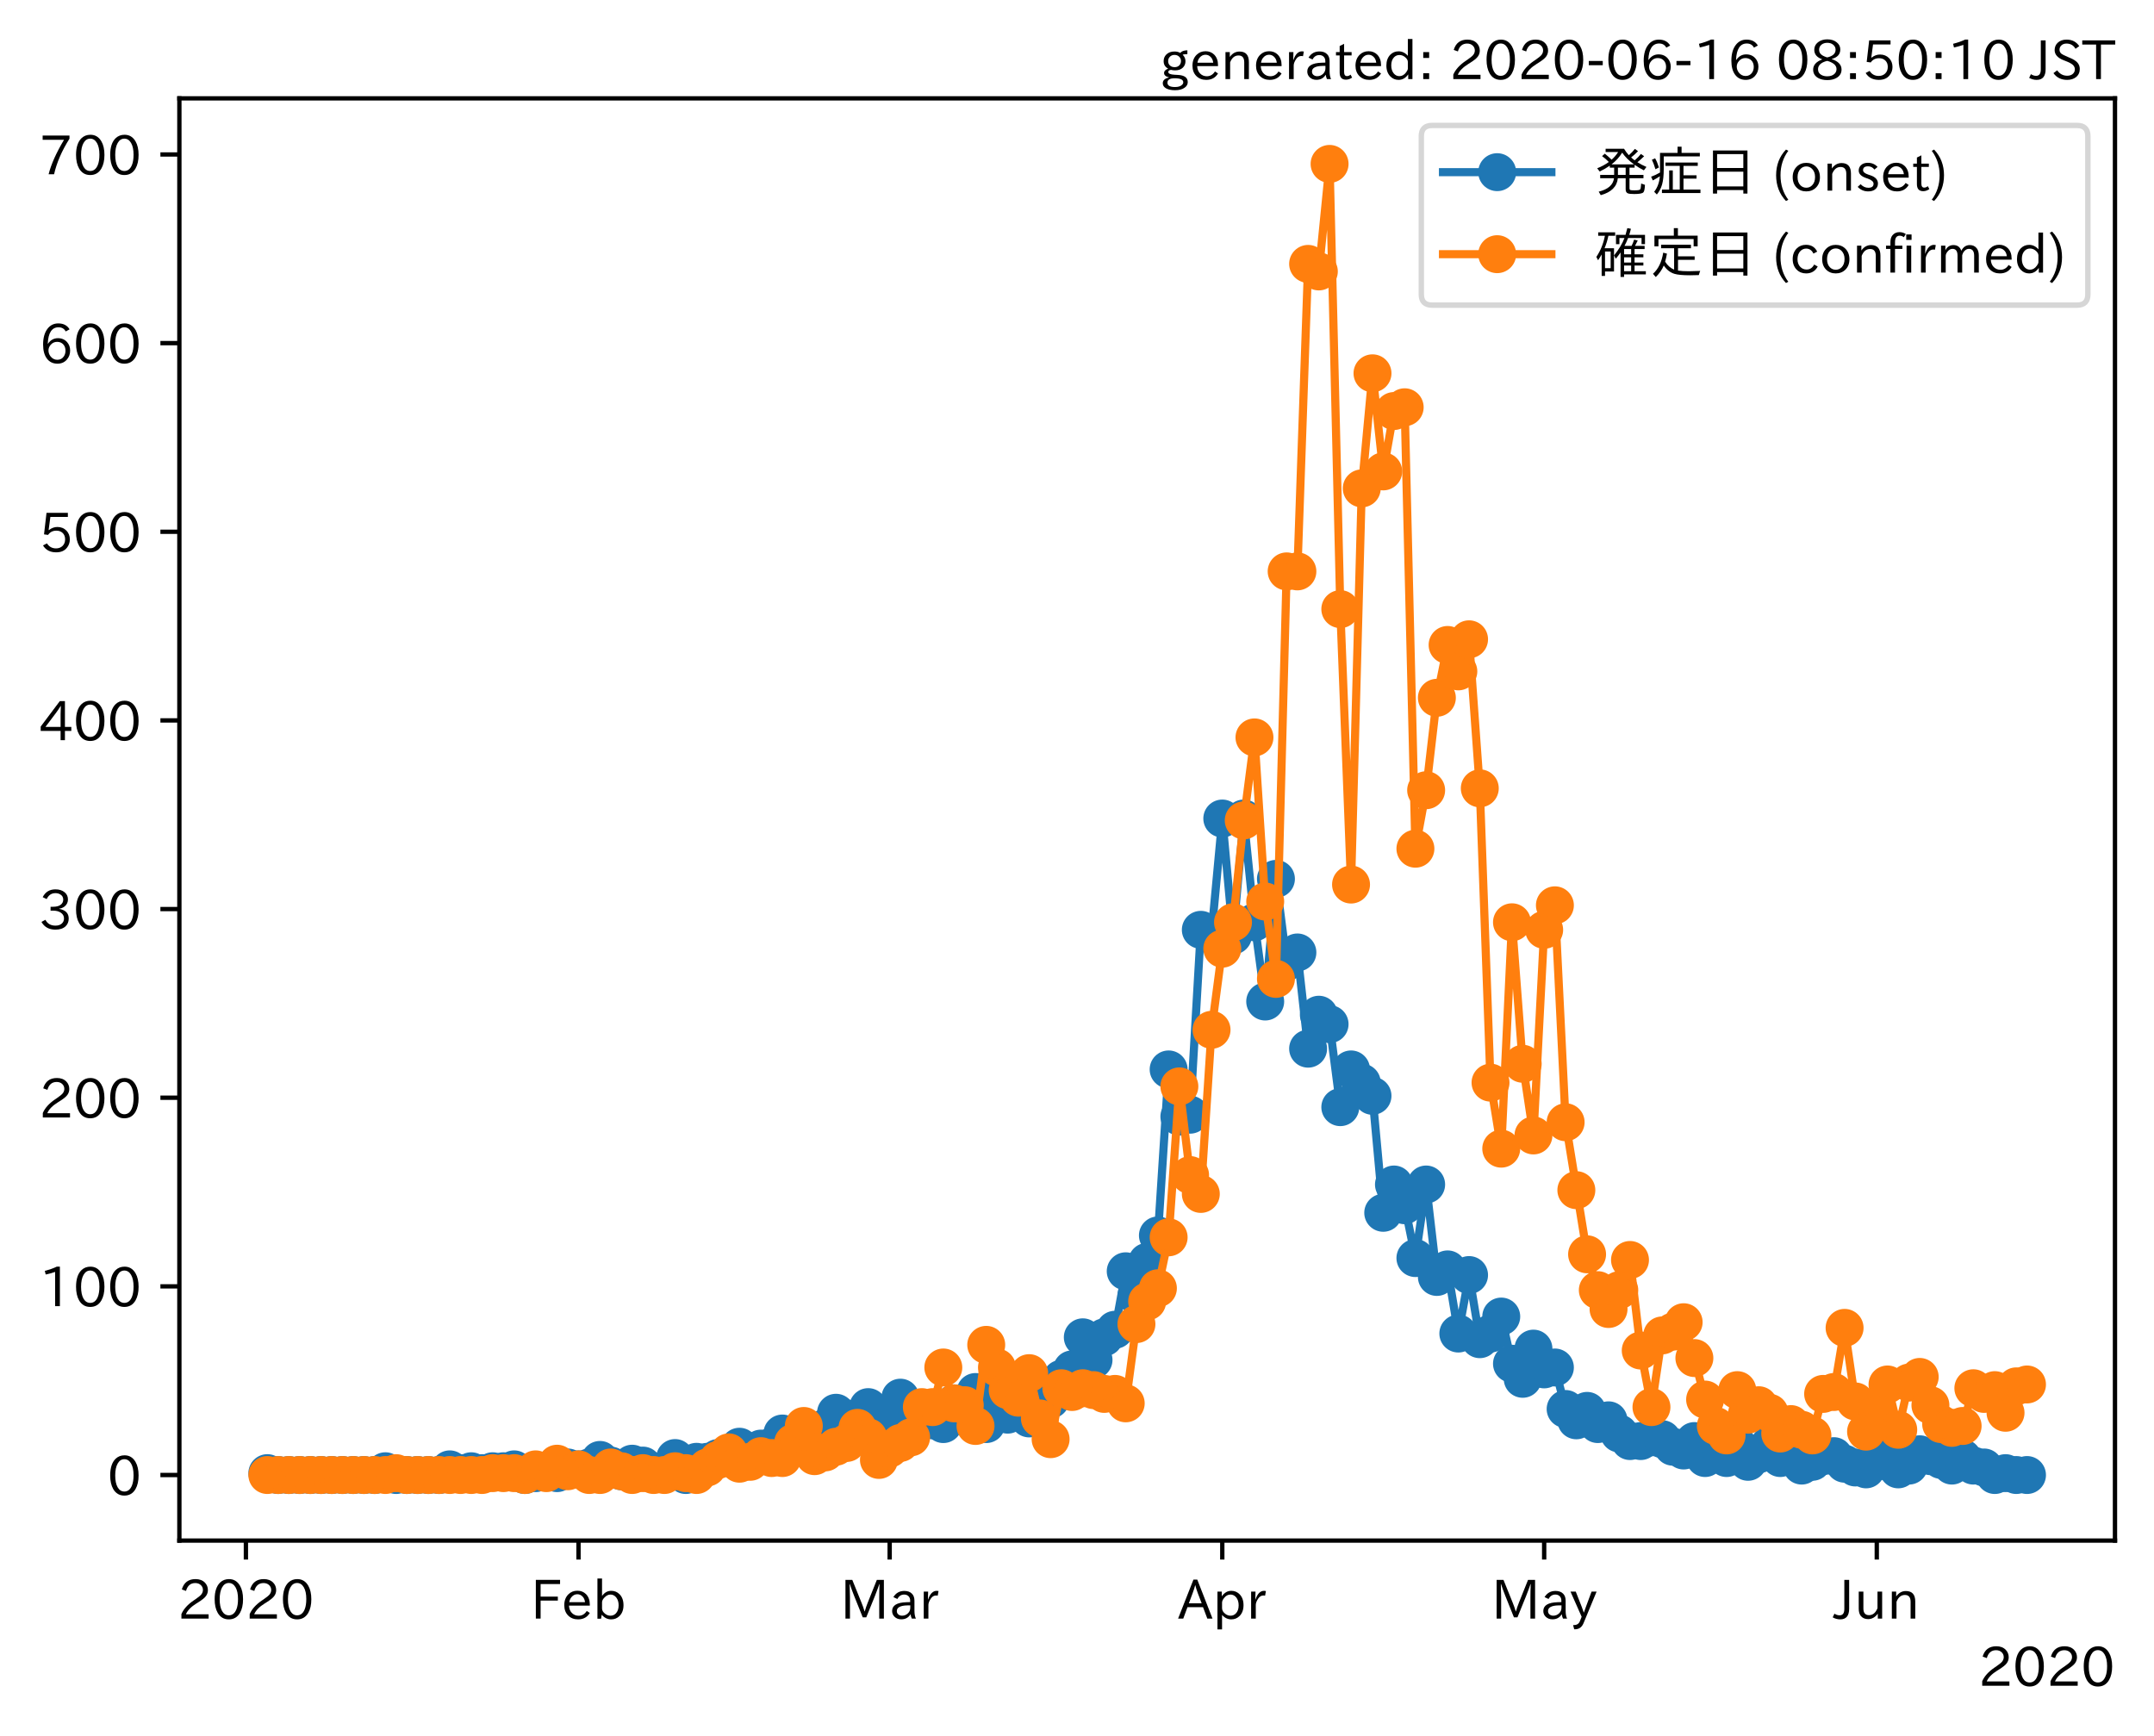 <?xml version="1.0" encoding="utf-8" standalone="no"?>
<!DOCTYPE svg PUBLIC "-//W3C//DTD SVG 1.1//EN"
  "http://www.w3.org/Graphics/SVG/1.1/DTD/svg11.dtd">
<!-- Created with matplotlib (https://matplotlib.org/) -->
<svg height="320.24pt" version="1.1" viewBox="0 0 397.415 320.24" width="397.415pt" xmlns="http://www.w3.org/2000/svg" xmlns:xlink="http://www.w3.org/1999/xlink">
 <defs>
  <style type="text/css">
*{stroke-linecap:butt;stroke-linejoin:round;}
  </style>
 </defs>
 <g id="figure_1">
  <g id="patch_1">
   <path d="M 0 320.24 
L 397.415 320.24 
L 397.415 0 
L 0 0 
z
" style="fill:#ffffff;"/>
  </g>
  <g id="axes_1">
   <g id="patch_2">
    <path d="M 33.095 284.259 
L 390.215 284.259 
L 390.215 18.147 
L 33.095 18.147 
z
" style="fill:#ffffff;"/>
   </g>
   <g id="matplotlib.axis_1">
    <g id="xtick_1">
     <g id="line2d_1">
      <defs>
       <path d="M 0 0 
L 0 3.5 
" id="meac07c95cd" style="stroke:#000000;stroke-width:0.8;"/>
      </defs>
      <g>
       <use style="stroke:#000000;stroke-width:0.8;" x="45.369" xlink:href="#meac07c95cd" y="284.259"/>
      </g>
     </g>
     <g id="text_1">
      <!-- 2020 -->
      <defs>
       <path d="M 57.172 0.984 
L 6.984 0.984 
L 6.984 9.281 
Q 12.891 23.047 29.594 34.422 
L 32.375 36.281 
Q 40.922 42.141 43.609 45.406 
Q 46.688 49.266 46.688 53.812 
Q 46.688 58.938 43.062 62.547 
Q 39.062 66.547 32.562 66.547 
Q 19.531 66.547 15.484 52 
L 7.766 54.781 
Q 13.328 73.828 33.062 73.828 
Q 43.844 73.828 50.25 67.438 
Q 55.859 61.672 55.859 53.516 
Q 55.859 47.469 52.25 42.531 
Q 48.922 37.75 36.969 30.281 
L 34.859 29 
Q 19.625 19.578 15.281 8.891 
L 57.172 8.891 
z
" id="IPAexGothic-50"/>
       <path d="M 31.844 73.828 
Q 45.016 73.828 52.094 61.625 
Q 57.719 51.953 57.719 36.625 
Q 57.719 21.438 52.094 11.578 
Q 45.125 -0.484 31.5 -0.484 
Q 17.922 -0.484 10.938 11.578 
Q 5.328 21.438 5.328 36.719 
Q 5.328 58.016 15.625 67.719 
Q 22.172 73.828 31.844 73.828 
z
M 31.5 66.656 
Q 23.688 66.656 19.188 58.734 
Q 14.594 50.734 14.594 36.625 
Q 14.594 22.75 19.094 14.797 
Q 23.641 6.984 31.5 6.984 
Q 40.922 6.984 45.453 18.016 
Q 48.438 25.344 48.438 37.109 
Q 48.438 50.875 43.844 58.734 
Q 39.203 66.656 31.5 66.656 
z
" id="IPAexGothic-48"/>
      </defs>
      <g transform="translate(32.772 298.749)scale(0.1 -0.1)">
       <use xlink:href="#IPAexGothic-50"/>
       <use x="62.988" xlink:href="#IPAexGothic-48"/>
       <use x="125.977" xlink:href="#IPAexGothic-50"/>
       <use x="188.965" xlink:href="#IPAexGothic-48"/>
      </g>
     </g>
    </g>
    <g id="xtick_2">
     <g id="line2d_2">
      <g>
       <use style="stroke:#000000;stroke-width:0.8;" x="106.736" xlink:href="#meac07c95cd" y="284.259"/>
      </g>
     </g>
     <g id="text_2">
      <!-- Feb -->
      <defs>
       <path d="M 54.203 64.703 
L 18.312 64.703 
L 18.312 41.5 
L 50.094 41.5 
L 50.094 34.188 
L 18.312 34.188 
L 18.312 0.984 
L 9.516 0.984 
L 9.516 72.406 
L 54.203 72.406 
z
" id="IPAexGothic-70"/>
       <path d="M 13.484 24.906 
Q 13.922 16.266 18.891 11.281 
Q 23.969 6.203 31.203 6.203 
Q 40.719 6.203 46.297 15.094 
L 51.906 11.375 
Q 44.828 -0.484 30.172 -0.484 
Q 19.094 -0.484 11.969 6.594 
Q 4.781 13.812 4.781 25.641 
Q 4.781 38.188 12.312 45.703 
Q 19 52.391 29 52.391 
Q 38.422 52.391 44.781 46.188 
Q 51.906 38.969 51.906 26.906 
L 51.906 24.906 
z
M 43.062 31.203 
Q 42.328 37.984 38.281 41.891 
Q 34.281 45.906 28.812 45.906 
Q 22.469 45.906 17.969 40.484 
Q 14.891 36.812 13.969 31.203 
z
" id="IPAexGothic-101"/>
       <path d="M 17.578 42.672 
Q 24.219 52.203 34.672 52.203 
Q 43.562 52.203 49.859 45.906 
Q 57.172 38.578 57.172 25.688 
Q 57.172 13.094 49.859 5.812 
Q 43.562 -0.484 34.469 -0.484 
Q 24.359 -0.484 17 8.062 
L 15.766 0.688 
L 9.078 0.688 
L 9.078 74.906 
L 17.578 74.906 
z
M 17.578 31.203 
L 17.578 19.578 
Q 17.578 13.875 23.875 9.375 
Q 28.172 6.297 33.109 6.297 
Q 38.875 6.297 42.875 10.297 
Q 48.188 15.766 48.188 25.484 
Q 48.188 34.281 43.797 39.891 
Q 39.453 45.312 33.203 45.312 
Q 27.484 45.312 22.469 40.281 
Q 17.578 35.406 17.578 31.203 
z
" id="IPAexGothic-98"/>
      </defs>
      <g transform="translate(97.913 298.749)scale(0.1 -0.1)">
       <use xlink:href="#IPAexGothic-70"/>
       <use x="57.178" xlink:href="#IPAexGothic-101"/>
       <use x="114.062" xlink:href="#IPAexGothic-98"/>
      </g>
     </g>
    </g>
    <g id="xtick_3">
     <g id="line2d_3">
      <g>
       <use style="stroke:#000000;stroke-width:0.8;" x="164.145" xlink:href="#meac07c95cd" y="284.259"/>
      </g>
     </g>
     <g id="text_3">
      <!-- Mar -->
      <defs>
       <path d="M 80.422 0.984 
L 71.828 0.984 
L 71.828 39.594 
Q 71.828 51.266 72.406 64.594 
L 72.016 64.594 
Q 68.062 53.266 63.531 41.797 
L 47.906 3.266 
L 41.406 3.266 
L 25.641 42.578 
Q 20.75 54.781 17.625 64.703 
L 17.234 64.703 
Q 17.828 48.922 17.828 39.891 
L 17.828 0.984 
L 9.516 0.984 
L 9.516 72.406 
L 22.125 72.406 
L 39.109 30.375 
Q 42.141 23 44.828 14.156 
L 45.125 14.156 
Q 47.312 22.125 50.531 30.172 
L 67.438 72.406 
L 80.422 72.406 
z
" id="IPAexGothic-77"/>
       <path d="M 49.312 0.984 
L 41.75 0.984 
Q 39.984 4.734 39.547 8.688 
L 39.203 8.688 
Q 33.547 -0.391 22.312 -0.391 
Q 14.594 -0.391 9.719 4.5 
Q 5.422 8.797 5.422 14.984 
Q 5.422 30.422 32.031 31.203 
L 38.719 31.391 
L 38.719 33.984 
Q 38.719 39.203 35.75 42.188 
Q 32.625 45.312 27.734 45.312 
Q 19.344 45.312 15.141 37.156 
L 7.719 40.578 
Q 14.656 52 27.938 52 
Q 37.109 52 42.047 46.875 
Q 46.625 42.281 46.625 33.891 
L 46.625 15.578 
Q 46.625 6.25 49.312 0.984 
z
M 38.922 25.391 
L 33.453 25.297 
Q 14.109 24.859 14.109 14.891 
Q 14.109 11.375 16.406 9.078 
Q 19.234 6.297 23.828 6.297 
Q 30.219 6.297 34.906 10.984 
Q 38.922 15.141 38.922 21 
z
" id="IPAexGothic-97"/>
       <path d="M 36.078 51.812 
L 34.578 43.266 
Q 32.906 43.609 31.594 43.609 
Q 25.828 43.609 22.078 38.188 
Q 17.391 31.344 17.391 26.172 
L 17.391 0.984 
L 8.797 0.984 
L 8.797 50.781 
L 16.891 50.781 
L 16.5 35.984 
L 16.703 35.984 
Q 22.219 52.203 32.766 52.203 
Q 34.469 52.203 36.078 51.812 
z
" id="IPAexGothic-114"/>
      </defs>
      <g transform="translate(155.036 298.749)scale(0.1 -0.1)">
       <use xlink:href="#IPAexGothic-77"/>
       <use x="90.186" xlink:href="#IPAexGothic-97"/>
       <use x="145.166" xlink:href="#IPAexGothic-114"/>
      </g>
     </g>
    </g>
    <g id="xtick_4">
     <g id="line2d_4">
      <g>
       <use style="stroke:#000000;stroke-width:0.8;" x="225.513" xlink:href="#meac07c95cd" y="284.259"/>
      </g>
     </g>
     <g id="text_4">
      <!-- Apr -->
      <defs>
       <path d="M 63.375 0.984 
L 53.812 0.984 
L 45.906 22.016 
L 17.188 22.016 
L 9.422 0.984 
L -0.094 0.984 
L 28.219 72.906 
L 35.297 72.906 
z
M 43.406 29.109 
L 36.188 48.094 
Q 33.203 56.062 31.688 62.5 
L 31.391 62.5 
Q 29.641 55.672 26.812 48.094 
L 19.734 29.109 
z
" id="IPAexGothic-65"/>
       <path d="M 16.797 42 
Q 23.828 52.203 34.469 52.203 
Q 43.266 52.203 49.562 45.906 
Q 56.891 38.578 56.891 25.688 
Q 56.891 13.141 49.656 5.812 
Q 43.359 -0.484 34.375 -0.484 
Q 24.516 -0.484 17.281 7.766 
L 17.281 -19 
L 8.797 -19 
L 8.797 50.781 
L 16.797 50.781 
z
M 17.281 30.469 
L 17.281 20.172 
Q 17.281 14.016 23.688 9.375 
Q 27.984 6.297 32.906 6.297 
Q 38.578 6.297 42.578 10.297 
Q 47.906 15.578 47.906 25.484 
Q 47.906 34.375 43.5 39.984 
Q 39.109 45.312 32.812 45.312 
Q 25.875 45.312 20.906 38.812 
Q 17.281 34.125 17.281 30.469 
z
" id="IPAexGothic-112"/>
      </defs>
      <g transform="translate(217.37 298.749)scale(0.1 -0.1)">
       <use xlink:href="#IPAexGothic-65"/>
       <use x="63.721" xlink:href="#IPAexGothic-112"/>
       <use x="125.83" xlink:href="#IPAexGothic-114"/>
      </g>
     </g>
    </g>
    <g id="xtick_5">
     <g id="line2d_5">
      <g>
       <use style="stroke:#000000;stroke-width:0.8;" x="284.901" xlink:href="#meac07c95cd" y="284.259"/>
      </g>
     </g>
     <g id="text_5">
      <!-- May -->
      <defs>
       <path d="M 48.781 50.781 
L 24.609 -7.625 
Q 19.969 -18.797 8.594 -18.797 
L 7.469 -18.797 
L 5.375 -10.984 
L 6.984 -10.984 
Q 15.141 -10.984 17.969 -3.719 
L 21.188 4.297 
L 0.594 50.781 
L 10.297 50.781 
L 21.297 22.797 
Q 23.875 16.016 25.094 12.203 
L 25.391 12.203 
Q 27.344 18.266 29.109 22.797 
L 39.5 50.781 
z
" id="IPAexGothic-121"/>
      </defs>
      <g transform="translate(275.181 298.749)scale(0.1 -0.1)">
       <use xlink:href="#IPAexGothic-77"/>
       <use x="90.186" xlink:href="#IPAexGothic-97"/>
       <use x="145.166" xlink:href="#IPAexGothic-121"/>
      </g>
     </g>
    </g>
    <g id="xtick_6">
     <g id="line2d_6">
      <g>
       <use style="stroke:#000000;stroke-width:0.8;" x="346.268" xlink:href="#meac07c95cd" y="284.259"/>
      </g>
     </g>
     <g id="text_6">
      <!-- Jun -->
      <defs>
       <path d="M 28.422 72.406 
L 28.422 19.281 
Q 28.422 -0.484 11.922 -0.484 
Q 4.734 -0.484 -1.953 3.266 
L 1.312 10.062 
Q 5.906 6.984 10.844 6.984 
Q 19.531 6.984 19.531 18.797 
L 19.531 72.406 
z
" id="IPAexGothic-74"/>
       <path d="M 51.312 0.984 
L 43.312 0.984 
L 43.312 10.062 
Q 35.938 0 25.391 0 
Q 16.75 0 11.922 5.859 
Q 8.109 10.594 8.109 19.391 
L 8.109 50.781 
L 16.703 50.781 
L 16.703 19.672 
Q 16.703 7.281 27.094 7.281 
Q 37.594 7.281 42.719 20.172 
L 42.719 50.781 
L 51.312 50.781 
z
" id="IPAexGothic-117"/>
       <path d="M 52 0.984 
L 43.406 0.984 
L 43.406 31.891 
Q 43.406 44.578 32.906 44.578 
Q 22.312 44.578 17.391 31.891 
L 17.391 0.984 
L 8.797 0.984 
L 8.797 50.781 
L 16.797 50.781 
L 16.797 41.797 
Q 23.828 51.812 34.719 51.812 
Q 52 51.812 52 32.375 
z
" id="IPAexGothic-110"/>
      </defs>
      <g transform="translate(338.328 298.749)scale(0.1 -0.1)">
       <use xlink:href="#IPAexGothic-74"/>
       <use x="37.988" xlink:href="#IPAexGothic-117"/>
       <use x="98.389" xlink:href="#IPAexGothic-110"/>
      </g>
     </g>
    </g>
    <g id="text_7">
     <!-- 2020 -->
     <g transform="translate(365.022 311.14)scale(0.1 -0.1)">
      <use xlink:href="#IPAexGothic-50"/>
      <use x="62.988" xlink:href="#IPAexGothic-48"/>
      <use x="125.977" xlink:href="#IPAexGothic-50"/>
      <use x="188.965" xlink:href="#IPAexGothic-48"/>
     </g>
    </g>
   </g>
   <g id="matplotlib.axis_2">
    <g id="ytick_1">
     <g id="line2d_7">
      <defs>
       <path d="M 0 0 
L -3.5 0 
" id="m8f82b95b97" style="stroke:#000000;stroke-width:0.8;"/>
      </defs>
      <g>
       <use style="stroke:#000000;stroke-width:0.8;" x="33.095" xlink:href="#m8f82b95b97" y="272.163"/>
      </g>
     </g>
     <g id="text_8">
      <!-- 0 -->
      <g transform="translate(19.797 275.908)scale(0.1 -0.1)">
       <use xlink:href="#IPAexGothic-48"/>
      </g>
     </g>
    </g>
    <g id="ytick_2">
     <g id="line2d_8">
      <g>
       <use style="stroke:#000000;stroke-width:0.8;" x="33.095" xlink:href="#m8f82b95b97" y="237.354"/>
      </g>
     </g>
     <g id="text_9">
      <!-- 100 -->
      <defs>
       <path d="M 38.484 0.984 
L 29.688 0.984 
L 29.688 64.109 
Q 21.438 61.281 12.312 59.328 
L 10.688 66.109 
Q 23.734 69.391 32.906 73.922 
L 38.484 73.922 
z
" id="IPAexGothic-49"/>
      </defs>
      <g transform="translate(7.2 241.099)scale(0.1 -0.1)">
       <use xlink:href="#IPAexGothic-49"/>
       <use x="62.988" xlink:href="#IPAexGothic-48"/>
       <use x="125.977" xlink:href="#IPAexGothic-48"/>
      </g>
     </g>
    </g>
    <g id="ytick_3">
     <g id="line2d_9">
      <g>
       <use style="stroke:#000000;stroke-width:0.8;" x="33.095" xlink:href="#m8f82b95b97" y="202.545"/>
      </g>
     </g>
     <g id="text_10">
      <!-- 200 -->
      <g transform="translate(7.2 206.291)scale(0.1 -0.1)">
       <use xlink:href="#IPAexGothic-50"/>
       <use x="62.988" xlink:href="#IPAexGothic-48"/>
       <use x="125.977" xlink:href="#IPAexGothic-48"/>
      </g>
     </g>
    </g>
    <g id="ytick_4">
     <g id="line2d_10">
      <g>
       <use style="stroke:#000000;stroke-width:0.8;" x="33.095" xlink:href="#m8f82b95b97" y="167.737"/>
      </g>
     </g>
     <g id="text_11">
      <!-- 300 -->
      <defs>
       <path d="M 37.203 37.797 
Q 54.781 34.625 54.781 19.969 
Q 54.781 11.188 48.875 5.562 
Q 42.328 -0.484 30.375 -0.484 
Q 12.453 -0.484 4.5 13.766 
L 11.812 17.672 
Q 17.328 6.891 30.281 6.891 
Q 37.891 6.891 42.094 10.797 
Q 46.094 14.5 46.094 20.172 
Q 46.094 26.859 40.094 30.906 
Q 34.625 34.578 25.688 34.578 
L 21.297 34.578 
L 21.297 41.703 
L 25.875 41.703 
Q 34.859 41.703 39.594 45.125 
Q 44.672 48.734 44.672 54.828 
Q 44.672 61.469 38.969 64.656 
Q 35.297 66.844 30.172 66.844 
Q 19.344 66.844 14.109 55.906 
L 6.781 59.422 
Q 14.016 73.828 30.281 73.828 
Q 40.578 73.828 46.969 68.656 
Q 53.375 63.578 53.375 55.219 
Q 53.375 47.312 47.172 42.281 
Q 43.172 39.062 37.203 38.188 
z
" id="IPAexGothic-51"/>
      </defs>
      <g transform="translate(7.2 171.482)scale(0.1 -0.1)">
       <use xlink:href="#IPAexGothic-51"/>
       <use x="62.988" xlink:href="#IPAexGothic-48"/>
       <use x="125.977" xlink:href="#IPAexGothic-48"/>
      </g>
     </g>
    </g>
    <g id="ytick_5">
     <g id="line2d_11">
      <g>
       <use style="stroke:#000000;stroke-width:0.8;" x="33.095" xlink:href="#m8f82b95b97" y="132.928"/>
      </g>
     </g>
     <g id="text_12">
      <!-- 400 -->
      <defs>
       <path d="M 59.578 18.109 
L 47.797 18.109 
L 47.797 0.984 
L 39.797 0.984 
L 39.797 18.109 
L 3.078 18.109 
L 3.078 26.125 
L 38.375 73.094 
L 47.797 73.094 
L 47.797 25.531 
L 59.578 25.531 
z
M 40.281 64.203 
L 39.984 64.203 
Q 35.594 57.125 31.297 51.312 
L 11.859 25.531 
L 39.797 25.531 
L 39.797 49.125 
Q 39.797 54.391 40.281 64.203 
z
" id="IPAexGothic-52"/>
      </defs>
      <g transform="translate(7.2 136.673)scale(0.1 -0.1)">
       <use xlink:href="#IPAexGothic-52"/>
       <use x="62.988" xlink:href="#IPAexGothic-48"/>
       <use x="125.977" xlink:href="#IPAexGothic-48"/>
      </g>
     </g>
    </g>
    <g id="ytick_6">
     <g id="line2d_12">
      <g>
       <use style="stroke:#000000;stroke-width:0.8;" x="33.095" xlink:href="#m8f82b95b97" y="98.119"/>
      </g>
     </g>
     <g id="text_13">
      <!-- 500 -->
      <defs>
       <path d="M 18.406 40.672 
Q 25.531 46.297 33.938 46.297 
Q 44 46.297 50.641 39.5 
Q 56.844 33.016 56.844 23.391 
Q 56.844 14.656 51.516 8.016 
Q 44.828 -0.484 31.734 -0.484 
Q 14.984 -0.484 7.328 12.25 
L 14.656 16.062 
Q 20.453 6.781 31.453 6.781 
Q 38.531 6.781 43.266 11.188 
Q 48.141 15.828 48.141 23.484 
Q 48.141 30.719 43.844 35.016 
Q 39.359 39.5 32.125 39.5 
Q 21.969 39.5 16.75 31.688 
L 9.234 32.672 
L 13.812 72.406 
L 53.219 72.406 
L 53.219 64.891 
L 20.953 64.891 
L 17.719 40.672 
z
" id="IPAexGothic-53"/>
      </defs>
      <g transform="translate(7.2 101.865)scale(0.1 -0.1)">
       <use xlink:href="#IPAexGothic-53"/>
       <use x="62.988" xlink:href="#IPAexGothic-48"/>
       <use x="125.977" xlink:href="#IPAexGothic-48"/>
      </g>
     </g>
    </g>
    <g id="ytick_7">
     <g id="line2d_13">
      <g>
       <use style="stroke:#000000;stroke-width:0.8;" x="33.095" xlink:href="#m8f82b95b97" y="63.311"/>
      </g>
     </g>
     <g id="text_14">
      <!-- 600 -->
      <defs>
       <path d="M 16.5 36.375 
Q 23.578 46.578 34.906 46.578 
Q 45.406 46.578 51.812 39.266 
Q 57.422 32.906 57.422 23.781 
Q 57.422 13.812 51.125 6.781 
Q 44.578 -0.484 34.031 -0.484 
Q 21.484 -0.484 14.406 9.078 
Q 7.516 18.406 7.516 34.812 
Q 7.516 53.516 15.828 64.203 
Q 23.344 73.828 35.5 73.828 
Q 49.859 73.828 56.391 62.891 
L 49.219 58.984 
Q 45.219 66.656 35.938 66.656 
Q 17.484 66.656 16.109 36.375 
z
M 33.453 39.797 
Q 26.312 39.797 21.625 34.469 
Q 17.438 29.688 17.438 24.078 
Q 17.438 18.062 21.141 13.188 
Q 26.125 6.688 33.734 6.688 
Q 41.703 6.688 45.953 13.188 
Q 48.828 17.625 48.828 23.484 
Q 48.828 30.375 45.016 34.812 
Q 40.625 39.797 33.453 39.797 
z
" id="IPAexGothic-54"/>
      </defs>
      <g transform="translate(7.2 67.056)scale(0.1 -0.1)">
       <use xlink:href="#IPAexGothic-54"/>
       <use x="62.988" xlink:href="#IPAexGothic-48"/>
       <use x="125.977" xlink:href="#IPAexGothic-48"/>
      </g>
     </g>
    </g>
    <g id="ytick_8">
     <g id="line2d_14">
      <g>
       <use style="stroke:#000000;stroke-width:0.8;" x="33.095" xlink:href="#m8f82b95b97" y="28.502"/>
      </g>
     </g>
     <g id="text_15">
      <!-- 700 -->
      <defs>
       <path d="M 56.203 66.609 
Q 34.969 32.906 27.781 0.984 
L 17.672 0.984 
Q 24.703 28.656 46.094 64.5 
L 6.688 64.5 
L 6.688 72.406 
L 56.203 72.406 
z
" id="IPAexGothic-55"/>
      </defs>
      <g transform="translate(7.2 32.248)scale(0.1 -0.1)">
       <use xlink:href="#IPAexGothic-55"/>
       <use x="62.988" xlink:href="#IPAexGothic-48"/>
       <use x="125.977" xlink:href="#IPAexGothic-48"/>
      </g>
     </g>
    </g>
   </g>
   <g id="line2d_15">
    <path clip-path="url(#p8a485bfe57)" d="M 49.328 271.815 
L 51.308 272.163 
L 69.124 272.163 
L 71.104 271.466 
L 73.083 272.163 
L 81.002 272.163 
L 82.981 271.118 
L 84.961 271.815 
L 86.94 271.466 
L 88.92 271.815 
L 90.9 271.466 
L 92.879 271.466 
L 94.859 271.118 
L 96.838 272.163 
L 100.798 271.466 
L 102.777 271.815 
L 104.757 270.77 
L 106.736 271.118 
L 108.716 270.77 
L 110.696 269.378 
L 114.655 271.466 
L 116.634 270.074 
L 118.614 270.422 
L 120.594 271.466 
L 122.573 271.815 
L 124.553 269.03 
L 126.532 272.163 
L 128.512 269.726 
L 130.492 269.726 
L 132.471 269.03 
L 134.451 269.03 
L 136.43 266.941 
L 138.41 268.334 
L 140.39 267.289 
L 142.369 266.941 
L 144.349 264.505 
L 146.328 265.897 
L 148.308 265.201 
L 150.288 264.157 
L 152.267 263.46 
L 154.247 260.676 
L 156.226 261.72 
L 158.206 263.46 
L 160.186 259.632 
L 162.165 263.46 
L 164.145 262.764 
L 166.124 257.891 
L 168.104 263.46 
L 170.084 261.024 
L 172.063 262.068 
L 174.043 262.764 
L 176.022 258.935 
L 178.002 261.024 
L 179.982 256.847 
L 181.961 262.764 
L 183.941 258.239 
L 185.921 261.024 
L 187.9 256.499 
L 189.88 261.72 
L 191.859 260.676 
L 193.839 258.239 
L 195.819 254.41 
L 197.798 252.67 
L 199.778 246.752 
L 201.757 250.929 
L 203.737 246.752 
L 205.717 245.36 
L 207.696 234.569 
L 209.676 239.094 
L 211.655 232.829 
L 213.635 227.956 
L 215.615 197.324 
L 217.594 206.026 
L 219.574 205.678 
L 221.553 171.566 
L 223.533 172.262 
L 225.513 151.029 
L 227.492 172.61 
L 229.472 151.029 
L 231.451 170.173 
L 233.431 184.793 
L 235.411 162.167 
L 237.39 177.483 
L 239.37 175.743 
L 241.349 193.495 
L 243.329 187.23 
L 245.309 188.97 
L 247.288 204.286 
L 249.268 197.324 
L 253.227 202.197 
L 255.207 223.779 
L 257.186 218.557 
L 259.166 222.386 
L 261.145 232.133 
L 263.125 218.557 
L 265.105 235.614 
L 267.084 234.221 
L 269.064 246.056 
L 271.043 235.265 
L 273.023 247.1 
L 275.003 246.056 
L 276.982 242.923 
L 278.962 251.626 
L 280.941 254.41 
L 282.921 248.841 
L 284.901 252.67 
L 286.88 252.322 
L 288.86 259.98 
L 290.839 262.068 
L 292.819 260.328 
L 294.799 262.764 
L 296.778 262.068 
L 298.758 264.505 
L 300.737 265.897 
L 302.717 265.897 
L 304.697 265.201 
L 306.676 265.549 
L 308.656 266.941 
L 310.635 267.638 
L 312.615 265.897 
L 314.595 269.03 
L 316.574 267.638 
L 318.554 269.03 
L 320.533 266.593 
L 322.513 269.726 
L 324.493 268.334 
L 326.472 266.593 
L 328.452 269.03 
L 330.431 266.941 
L 332.411 270.422 
L 334.391 269.726 
L 336.37 268.682 
L 338.35 268.682 
L 340.329 270.074 
L 342.309 270.77 
L 344.289 271.118 
L 346.268 269.03 
L 348.248 269.726 
L 350.227 271.118 
L 352.207 270.422 
L 354.187 268.334 
L 356.166 268.682 
L 358.146 269.378 
L 360.125 270.422 
L 362.105 269.03 
L 364.085 270.422 
L 366.064 270.77 
L 368.044 272.163 
L 370.023 271.815 
L 372.003 272.163 
L 373.983 272.163 
L 373.983 272.163 
" style="fill:none;stroke:#1f77b4;stroke-linecap:square;stroke-width:1.5;"/>
    <defs>
     <path d="M 0 3 
C 0.796 3 1.559 2.684 2.121 2.121 
C 2.684 1.559 3 0.796 3 0 
C 3 -0.796 2.684 -1.559 2.121 -2.121 
C 1.559 -2.684 0.796 -3 0 -3 
C -0.796 -3 -1.559 -2.684 -2.121 -2.121 
C -2.684 -1.559 -3 -0.796 -3 0 
C -3 0.796 -2.684 1.559 -2.121 2.121 
C -1.559 2.684 -0.796 3 0 3 
z
" id="m8e7a19e426" style="stroke:#1f77b4;"/>
    </defs>
    <g clip-path="url(#p8a485bfe57)">
     <use style="fill:#1f77b4;stroke:#1f77b4;" x="49.328" xlink:href="#m8e7a19e426" y="271.815"/>
     <use style="fill:#1f77b4;stroke:#1f77b4;" x="51.308" xlink:href="#m8e7a19e426" y="272.163"/>
     <use style="fill:#1f77b4;stroke:#1f77b4;" x="53.287" xlink:href="#m8e7a19e426" y="272.163"/>
     <use style="fill:#1f77b4;stroke:#1f77b4;" x="55.267" xlink:href="#m8e7a19e426" y="272.163"/>
     <use style="fill:#1f77b4;stroke:#1f77b4;" x="57.246" xlink:href="#m8e7a19e426" y="272.163"/>
     <use style="fill:#1f77b4;stroke:#1f77b4;" x="59.226" xlink:href="#m8e7a19e426" y="272.163"/>
     <use style="fill:#1f77b4;stroke:#1f77b4;" x="61.206" xlink:href="#m8e7a19e426" y="272.163"/>
     <use style="fill:#1f77b4;stroke:#1f77b4;" x="63.185" xlink:href="#m8e7a19e426" y="272.163"/>
     <use style="fill:#1f77b4;stroke:#1f77b4;" x="65.165" xlink:href="#m8e7a19e426" y="272.163"/>
     <use style="fill:#1f77b4;stroke:#1f77b4;" x="67.144" xlink:href="#m8e7a19e426" y="272.163"/>
     <use style="fill:#1f77b4;stroke:#1f77b4;" x="69.124" xlink:href="#m8e7a19e426" y="272.163"/>
     <use style="fill:#1f77b4;stroke:#1f77b4;" x="71.104" xlink:href="#m8e7a19e426" y="271.466"/>
     <use style="fill:#1f77b4;stroke:#1f77b4;" x="73.083" xlink:href="#m8e7a19e426" y="272.163"/>
     <use style="fill:#1f77b4;stroke:#1f77b4;" x="75.063" xlink:href="#m8e7a19e426" y="272.163"/>
     <use style="fill:#1f77b4;stroke:#1f77b4;" x="77.042" xlink:href="#m8e7a19e426" y="272.163"/>
     <use style="fill:#1f77b4;stroke:#1f77b4;" x="79.022" xlink:href="#m8e7a19e426" y="272.163"/>
     <use style="fill:#1f77b4;stroke:#1f77b4;" x="81.002" xlink:href="#m8e7a19e426" y="272.163"/>
     <use style="fill:#1f77b4;stroke:#1f77b4;" x="82.981" xlink:href="#m8e7a19e426" y="271.118"/>
     <use style="fill:#1f77b4;stroke:#1f77b4;" x="84.961" xlink:href="#m8e7a19e426" y="271.815"/>
     <use style="fill:#1f77b4;stroke:#1f77b4;" x="86.94" xlink:href="#m8e7a19e426" y="271.466"/>
     <use style="fill:#1f77b4;stroke:#1f77b4;" x="88.92" xlink:href="#m8e7a19e426" y="271.815"/>
     <use style="fill:#1f77b4;stroke:#1f77b4;" x="90.9" xlink:href="#m8e7a19e426" y="271.466"/>
     <use style="fill:#1f77b4;stroke:#1f77b4;" x="92.879" xlink:href="#m8e7a19e426" y="271.466"/>
     <use style="fill:#1f77b4;stroke:#1f77b4;" x="94.859" xlink:href="#m8e7a19e426" y="271.118"/>
     <use style="fill:#1f77b4;stroke:#1f77b4;" x="96.838" xlink:href="#m8e7a19e426" y="272.163"/>
     <use style="fill:#1f77b4;stroke:#1f77b4;" x="98.818" xlink:href="#m8e7a19e426" y="271.815"/>
     <use style="fill:#1f77b4;stroke:#1f77b4;" x="100.798" xlink:href="#m8e7a19e426" y="271.466"/>
     <use style="fill:#1f77b4;stroke:#1f77b4;" x="102.777" xlink:href="#m8e7a19e426" y="271.815"/>
     <use style="fill:#1f77b4;stroke:#1f77b4;" x="104.757" xlink:href="#m8e7a19e426" y="270.77"/>
     <use style="fill:#1f77b4;stroke:#1f77b4;" x="106.736" xlink:href="#m8e7a19e426" y="271.118"/>
     <use style="fill:#1f77b4;stroke:#1f77b4;" x="108.716" xlink:href="#m8e7a19e426" y="270.77"/>
     <use style="fill:#1f77b4;stroke:#1f77b4;" x="110.696" xlink:href="#m8e7a19e426" y="269.378"/>
     <use style="fill:#1f77b4;stroke:#1f77b4;" x="112.675" xlink:href="#m8e7a19e426" y="270.422"/>
     <use style="fill:#1f77b4;stroke:#1f77b4;" x="114.655" xlink:href="#m8e7a19e426" y="271.466"/>
     <use style="fill:#1f77b4;stroke:#1f77b4;" x="116.634" xlink:href="#m8e7a19e426" y="270.074"/>
     <use style="fill:#1f77b4;stroke:#1f77b4;" x="118.614" xlink:href="#m8e7a19e426" y="270.422"/>
     <use style="fill:#1f77b4;stroke:#1f77b4;" x="120.594" xlink:href="#m8e7a19e426" y="271.466"/>
     <use style="fill:#1f77b4;stroke:#1f77b4;" x="122.573" xlink:href="#m8e7a19e426" y="271.815"/>
     <use style="fill:#1f77b4;stroke:#1f77b4;" x="124.553" xlink:href="#m8e7a19e426" y="269.03"/>
     <use style="fill:#1f77b4;stroke:#1f77b4;" x="126.532" xlink:href="#m8e7a19e426" y="272.163"/>
     <use style="fill:#1f77b4;stroke:#1f77b4;" x="128.512" xlink:href="#m8e7a19e426" y="269.726"/>
     <use style="fill:#1f77b4;stroke:#1f77b4;" x="130.492" xlink:href="#m8e7a19e426" y="269.726"/>
     <use style="fill:#1f77b4;stroke:#1f77b4;" x="132.471" xlink:href="#m8e7a19e426" y="269.03"/>
     <use style="fill:#1f77b4;stroke:#1f77b4;" x="134.451" xlink:href="#m8e7a19e426" y="269.03"/>
     <use style="fill:#1f77b4;stroke:#1f77b4;" x="136.43" xlink:href="#m8e7a19e426" y="266.941"/>
     <use style="fill:#1f77b4;stroke:#1f77b4;" x="138.41" xlink:href="#m8e7a19e426" y="268.334"/>
     <use style="fill:#1f77b4;stroke:#1f77b4;" x="140.39" xlink:href="#m8e7a19e426" y="267.289"/>
     <use style="fill:#1f77b4;stroke:#1f77b4;" x="142.369" xlink:href="#m8e7a19e426" y="266.941"/>
     <use style="fill:#1f77b4;stroke:#1f77b4;" x="144.349" xlink:href="#m8e7a19e426" y="264.505"/>
     <use style="fill:#1f77b4;stroke:#1f77b4;" x="146.328" xlink:href="#m8e7a19e426" y="265.897"/>
     <use style="fill:#1f77b4;stroke:#1f77b4;" x="148.308" xlink:href="#m8e7a19e426" y="265.201"/>
     <use style="fill:#1f77b4;stroke:#1f77b4;" x="150.288" xlink:href="#m8e7a19e426" y="264.157"/>
     <use style="fill:#1f77b4;stroke:#1f77b4;" x="152.267" xlink:href="#m8e7a19e426" y="263.46"/>
     <use style="fill:#1f77b4;stroke:#1f77b4;" x="154.247" xlink:href="#m8e7a19e426" y="260.676"/>
     <use style="fill:#1f77b4;stroke:#1f77b4;" x="156.226" xlink:href="#m8e7a19e426" y="261.72"/>
     <use style="fill:#1f77b4;stroke:#1f77b4;" x="158.206" xlink:href="#m8e7a19e426" y="263.46"/>
     <use style="fill:#1f77b4;stroke:#1f77b4;" x="160.186" xlink:href="#m8e7a19e426" y="259.632"/>
     <use style="fill:#1f77b4;stroke:#1f77b4;" x="162.165" xlink:href="#m8e7a19e426" y="263.46"/>
     <use style="fill:#1f77b4;stroke:#1f77b4;" x="164.145" xlink:href="#m8e7a19e426" y="262.764"/>
     <use style="fill:#1f77b4;stroke:#1f77b4;" x="166.124" xlink:href="#m8e7a19e426" y="257.891"/>
     <use style="fill:#1f77b4;stroke:#1f77b4;" x="168.104" xlink:href="#m8e7a19e426" y="263.46"/>
     <use style="fill:#1f77b4;stroke:#1f77b4;" x="170.084" xlink:href="#m8e7a19e426" y="261.024"/>
     <use style="fill:#1f77b4;stroke:#1f77b4;" x="172.063" xlink:href="#m8e7a19e426" y="262.068"/>
     <use style="fill:#1f77b4;stroke:#1f77b4;" x="174.043" xlink:href="#m8e7a19e426" y="262.764"/>
     <use style="fill:#1f77b4;stroke:#1f77b4;" x="176.022" xlink:href="#m8e7a19e426" y="258.935"/>
     <use style="fill:#1f77b4;stroke:#1f77b4;" x="178.002" xlink:href="#m8e7a19e426" y="261.024"/>
     <use style="fill:#1f77b4;stroke:#1f77b4;" x="179.982" xlink:href="#m8e7a19e426" y="256.847"/>
     <use style="fill:#1f77b4;stroke:#1f77b4;" x="181.961" xlink:href="#m8e7a19e426" y="262.764"/>
     <use style="fill:#1f77b4;stroke:#1f77b4;" x="183.941" xlink:href="#m8e7a19e426" y="258.239"/>
     <use style="fill:#1f77b4;stroke:#1f77b4;" x="185.921" xlink:href="#m8e7a19e426" y="261.024"/>
     <use style="fill:#1f77b4;stroke:#1f77b4;" x="187.9" xlink:href="#m8e7a19e426" y="256.499"/>
     <use style="fill:#1f77b4;stroke:#1f77b4;" x="189.88" xlink:href="#m8e7a19e426" y="261.72"/>
     <use style="fill:#1f77b4;stroke:#1f77b4;" x="191.859" xlink:href="#m8e7a19e426" y="260.676"/>
     <use style="fill:#1f77b4;stroke:#1f77b4;" x="193.839" xlink:href="#m8e7a19e426" y="258.239"/>
     <use style="fill:#1f77b4;stroke:#1f77b4;" x="195.819" xlink:href="#m8e7a19e426" y="254.41"/>
     <use style="fill:#1f77b4;stroke:#1f77b4;" x="197.798" xlink:href="#m8e7a19e426" y="252.67"/>
     <use style="fill:#1f77b4;stroke:#1f77b4;" x="199.778" xlink:href="#m8e7a19e426" y="246.752"/>
     <use style="fill:#1f77b4;stroke:#1f77b4;" x="201.757" xlink:href="#m8e7a19e426" y="250.929"/>
     <use style="fill:#1f77b4;stroke:#1f77b4;" x="203.737" xlink:href="#m8e7a19e426" y="246.752"/>
     <use style="fill:#1f77b4;stroke:#1f77b4;" x="205.717" xlink:href="#m8e7a19e426" y="245.36"/>
     <use style="fill:#1f77b4;stroke:#1f77b4;" x="207.696" xlink:href="#m8e7a19e426" y="234.569"/>
     <use style="fill:#1f77b4;stroke:#1f77b4;" x="209.676" xlink:href="#m8e7a19e426" y="239.094"/>
     <use style="fill:#1f77b4;stroke:#1f77b4;" x="211.655" xlink:href="#m8e7a19e426" y="232.829"/>
     <use style="fill:#1f77b4;stroke:#1f77b4;" x="213.635" xlink:href="#m8e7a19e426" y="227.956"/>
     <use style="fill:#1f77b4;stroke:#1f77b4;" x="215.615" xlink:href="#m8e7a19e426" y="197.324"/>
     <use style="fill:#1f77b4;stroke:#1f77b4;" x="217.594" xlink:href="#m8e7a19e426" y="206.026"/>
     <use style="fill:#1f77b4;stroke:#1f77b4;" x="219.574" xlink:href="#m8e7a19e426" y="205.678"/>
     <use style="fill:#1f77b4;stroke:#1f77b4;" x="221.553" xlink:href="#m8e7a19e426" y="171.566"/>
     <use style="fill:#1f77b4;stroke:#1f77b4;" x="223.533" xlink:href="#m8e7a19e426" y="172.262"/>
     <use style="fill:#1f77b4;stroke:#1f77b4;" x="225.513" xlink:href="#m8e7a19e426" y="151.029"/>
     <use style="fill:#1f77b4;stroke:#1f77b4;" x="227.492" xlink:href="#m8e7a19e426" y="172.61"/>
     <use style="fill:#1f77b4;stroke:#1f77b4;" x="229.472" xlink:href="#m8e7a19e426" y="151.029"/>
     <use style="fill:#1f77b4;stroke:#1f77b4;" x="231.451" xlink:href="#m8e7a19e426" y="170.173"/>
     <use style="fill:#1f77b4;stroke:#1f77b4;" x="233.431" xlink:href="#m8e7a19e426" y="184.793"/>
     <use style="fill:#1f77b4;stroke:#1f77b4;" x="235.411" xlink:href="#m8e7a19e426" y="162.167"/>
     <use style="fill:#1f77b4;stroke:#1f77b4;" x="237.39" xlink:href="#m8e7a19e426" y="177.483"/>
     <use style="fill:#1f77b4;stroke:#1f77b4;" x="239.37" xlink:href="#m8e7a19e426" y="175.743"/>
     <use style="fill:#1f77b4;stroke:#1f77b4;" x="241.349" xlink:href="#m8e7a19e426" y="193.495"/>
     <use style="fill:#1f77b4;stroke:#1f77b4;" x="243.329" xlink:href="#m8e7a19e426" y="187.23"/>
     <use style="fill:#1f77b4;stroke:#1f77b4;" x="245.309" xlink:href="#m8e7a19e426" y="188.97"/>
     <use style="fill:#1f77b4;stroke:#1f77b4;" x="247.288" xlink:href="#m8e7a19e426" y="204.286"/>
     <use style="fill:#1f77b4;stroke:#1f77b4;" x="249.268" xlink:href="#m8e7a19e426" y="197.324"/>
     <use style="fill:#1f77b4;stroke:#1f77b4;" x="251.247" xlink:href="#m8e7a19e426" y="199.761"/>
     <use style="fill:#1f77b4;stroke:#1f77b4;" x="253.227" xlink:href="#m8e7a19e426" y="202.197"/>
     <use style="fill:#1f77b4;stroke:#1f77b4;" x="255.207" xlink:href="#m8e7a19e426" y="223.779"/>
     <use style="fill:#1f77b4;stroke:#1f77b4;" x="257.186" xlink:href="#m8e7a19e426" y="218.557"/>
     <use style="fill:#1f77b4;stroke:#1f77b4;" x="259.166" xlink:href="#m8e7a19e426" y="222.386"/>
     <use style="fill:#1f77b4;stroke:#1f77b4;" x="261.145" xlink:href="#m8e7a19e426" y="232.133"/>
     <use style="fill:#1f77b4;stroke:#1f77b4;" x="263.125" xlink:href="#m8e7a19e426" y="218.557"/>
     <use style="fill:#1f77b4;stroke:#1f77b4;" x="265.105" xlink:href="#m8e7a19e426" y="235.614"/>
     <use style="fill:#1f77b4;stroke:#1f77b4;" x="267.084" xlink:href="#m8e7a19e426" y="234.221"/>
     <use style="fill:#1f77b4;stroke:#1f77b4;" x="269.064" xlink:href="#m8e7a19e426" y="246.056"/>
     <use style="fill:#1f77b4;stroke:#1f77b4;" x="271.043" xlink:href="#m8e7a19e426" y="235.265"/>
     <use style="fill:#1f77b4;stroke:#1f77b4;" x="273.023" xlink:href="#m8e7a19e426" y="247.1"/>
     <use style="fill:#1f77b4;stroke:#1f77b4;" x="275.003" xlink:href="#m8e7a19e426" y="246.056"/>
     <use style="fill:#1f77b4;stroke:#1f77b4;" x="276.982" xlink:href="#m8e7a19e426" y="242.923"/>
     <use style="fill:#1f77b4;stroke:#1f77b4;" x="278.962" xlink:href="#m8e7a19e426" y="251.626"/>
     <use style="fill:#1f77b4;stroke:#1f77b4;" x="280.941" xlink:href="#m8e7a19e426" y="254.41"/>
     <use style="fill:#1f77b4;stroke:#1f77b4;" x="282.921" xlink:href="#m8e7a19e426" y="248.841"/>
     <use style="fill:#1f77b4;stroke:#1f77b4;" x="284.901" xlink:href="#m8e7a19e426" y="252.67"/>
     <use style="fill:#1f77b4;stroke:#1f77b4;" x="286.88" xlink:href="#m8e7a19e426" y="252.322"/>
     <use style="fill:#1f77b4;stroke:#1f77b4;" x="288.86" xlink:href="#m8e7a19e426" y="259.98"/>
     <use style="fill:#1f77b4;stroke:#1f77b4;" x="290.839" xlink:href="#m8e7a19e426" y="262.068"/>
     <use style="fill:#1f77b4;stroke:#1f77b4;" x="292.819" xlink:href="#m8e7a19e426" y="260.328"/>
     <use style="fill:#1f77b4;stroke:#1f77b4;" x="294.799" xlink:href="#m8e7a19e426" y="262.764"/>
     <use style="fill:#1f77b4;stroke:#1f77b4;" x="296.778" xlink:href="#m8e7a19e426" y="262.068"/>
     <use style="fill:#1f77b4;stroke:#1f77b4;" x="298.758" xlink:href="#m8e7a19e426" y="264.505"/>
     <use style="fill:#1f77b4;stroke:#1f77b4;" x="300.737" xlink:href="#m8e7a19e426" y="265.897"/>
     <use style="fill:#1f77b4;stroke:#1f77b4;" x="302.717" xlink:href="#m8e7a19e426" y="265.897"/>
     <use style="fill:#1f77b4;stroke:#1f77b4;" x="304.697" xlink:href="#m8e7a19e426" y="265.201"/>
     <use style="fill:#1f77b4;stroke:#1f77b4;" x="306.676" xlink:href="#m8e7a19e426" y="265.549"/>
     <use style="fill:#1f77b4;stroke:#1f77b4;" x="308.656" xlink:href="#m8e7a19e426" y="266.941"/>
     <use style="fill:#1f77b4;stroke:#1f77b4;" x="310.635" xlink:href="#m8e7a19e426" y="267.638"/>
     <use style="fill:#1f77b4;stroke:#1f77b4;" x="312.615" xlink:href="#m8e7a19e426" y="265.897"/>
     <use style="fill:#1f77b4;stroke:#1f77b4;" x="314.595" xlink:href="#m8e7a19e426" y="269.03"/>
     <use style="fill:#1f77b4;stroke:#1f77b4;" x="316.574" xlink:href="#m8e7a19e426" y="267.638"/>
     <use style="fill:#1f77b4;stroke:#1f77b4;" x="318.554" xlink:href="#m8e7a19e426" y="269.03"/>
     <use style="fill:#1f77b4;stroke:#1f77b4;" x="320.533" xlink:href="#m8e7a19e426" y="266.593"/>
     <use style="fill:#1f77b4;stroke:#1f77b4;" x="322.513" xlink:href="#m8e7a19e426" y="269.726"/>
     <use style="fill:#1f77b4;stroke:#1f77b4;" x="324.493" xlink:href="#m8e7a19e426" y="268.334"/>
     <use style="fill:#1f77b4;stroke:#1f77b4;" x="326.472" xlink:href="#m8e7a19e426" y="266.593"/>
     <use style="fill:#1f77b4;stroke:#1f77b4;" x="328.452" xlink:href="#m8e7a19e426" y="269.03"/>
     <use style="fill:#1f77b4;stroke:#1f77b4;" x="330.431" xlink:href="#m8e7a19e426" y="266.941"/>
     <use style="fill:#1f77b4;stroke:#1f77b4;" x="332.411" xlink:href="#m8e7a19e426" y="270.422"/>
     <use style="fill:#1f77b4;stroke:#1f77b4;" x="334.391" xlink:href="#m8e7a19e426" y="269.726"/>
     <use style="fill:#1f77b4;stroke:#1f77b4;" x="336.37" xlink:href="#m8e7a19e426" y="268.682"/>
     <use style="fill:#1f77b4;stroke:#1f77b4;" x="338.35" xlink:href="#m8e7a19e426" y="268.682"/>
     <use style="fill:#1f77b4;stroke:#1f77b4;" x="340.329" xlink:href="#m8e7a19e426" y="270.074"/>
     <use style="fill:#1f77b4;stroke:#1f77b4;" x="342.309" xlink:href="#m8e7a19e426" y="270.77"/>
     <use style="fill:#1f77b4;stroke:#1f77b4;" x="344.289" xlink:href="#m8e7a19e426" y="271.118"/>
     <use style="fill:#1f77b4;stroke:#1f77b4;" x="346.268" xlink:href="#m8e7a19e426" y="269.03"/>
     <use style="fill:#1f77b4;stroke:#1f77b4;" x="348.248" xlink:href="#m8e7a19e426" y="269.726"/>
     <use style="fill:#1f77b4;stroke:#1f77b4;" x="350.227" xlink:href="#m8e7a19e426" y="271.118"/>
     <use style="fill:#1f77b4;stroke:#1f77b4;" x="352.207" xlink:href="#m8e7a19e426" y="270.422"/>
     <use style="fill:#1f77b4;stroke:#1f77b4;" x="354.187" xlink:href="#m8e7a19e426" y="268.334"/>
     <use style="fill:#1f77b4;stroke:#1f77b4;" x="356.166" xlink:href="#m8e7a19e426" y="268.682"/>
     <use style="fill:#1f77b4;stroke:#1f77b4;" x="358.146" xlink:href="#m8e7a19e426" y="269.378"/>
     <use style="fill:#1f77b4;stroke:#1f77b4;" x="360.125" xlink:href="#m8e7a19e426" y="270.422"/>
     <use style="fill:#1f77b4;stroke:#1f77b4;" x="362.105" xlink:href="#m8e7a19e426" y="269.03"/>
     <use style="fill:#1f77b4;stroke:#1f77b4;" x="364.085" xlink:href="#m8e7a19e426" y="270.422"/>
     <use style="fill:#1f77b4;stroke:#1f77b4;" x="366.064" xlink:href="#m8e7a19e426" y="270.77"/>
     <use style="fill:#1f77b4;stroke:#1f77b4;" x="368.044" xlink:href="#m8e7a19e426" y="272.163"/>
     <use style="fill:#1f77b4;stroke:#1f77b4;" x="370.023" xlink:href="#m8e7a19e426" y="271.815"/>
     <use style="fill:#1f77b4;stroke:#1f77b4;" x="372.003" xlink:href="#m8e7a19e426" y="272.163"/>
     <use style="fill:#1f77b4;stroke:#1f77b4;" x="373.983" xlink:href="#m8e7a19e426" y="272.163"/>
    </g>
   </g>
   <g id="line2d_16">
    <path clip-path="url(#p8a485bfe57)" d="M 49.328 272.163 
L 71.104 272.163 
L 73.083 271.815 
L 75.063 272.163 
L 88.92 272.163 
L 90.9 271.815 
L 94.859 271.815 
L 96.838 272.163 
L 98.818 271.118 
L 100.798 271.815 
L 102.777 270.074 
L 104.757 271.466 
L 106.736 271.118 
L 108.716 272.163 
L 110.696 272.163 
L 112.675 270.77 
L 116.634 272.163 
L 118.614 271.815 
L 120.594 272.163 
L 122.573 272.163 
L 124.553 271.466 
L 128.512 272.163 
L 134.451 267.986 
L 136.43 270.074 
L 138.41 269.726 
L 140.39 268.682 
L 142.369 269.03 
L 144.349 269.03 
L 146.328 266.245 
L 148.308 263.112 
L 150.288 268.682 
L 152.267 267.986 
L 154.247 266.941 
L 156.226 266.245 
L 158.206 263.46 
L 160.186 265.201 
L 162.165 269.378 
L 164.145 267.289 
L 168.104 265.201 
L 170.084 259.632 
L 172.063 259.632 
L 174.043 252.322 
L 176.022 258.935 
L 178.002 259.283 
L 179.982 263.112 
L 181.961 248.145 
L 185.921 256.499 
L 187.9 257.891 
L 189.88 253.366 
L 191.859 261.72 
L 193.839 265.549 
L 195.819 256.151 
L 197.798 256.847 
L 199.778 256.151 
L 201.757 256.499 
L 203.737 257.195 
L 205.717 257.195 
L 207.696 258.935 
L 209.676 244.316 
L 211.655 240.139 
L 213.635 237.702 
L 215.615 228.304 
L 217.594 200.457 
L 219.574 216.817 
L 221.553 220.298 
L 223.533 190.014 
L 225.513 175.047 
L 227.492 170.173 
L 229.472 151.377 
L 231.451 136.061 
L 233.431 166.344 
L 235.411 180.616 
L 237.39 105.429 
L 239.37 105.429 
L 241.349 48.691 
L 243.329 50.084 
L 245.309 30.243 
L 247.288 112.391 
L 249.268 163.212 
L 251.247 90.113 
L 253.227 68.88 
L 255.207 86.981 
L 257.186 75.842 
L 259.166 75.146 
L 261.145 156.598 
L 263.125 145.807 
L 265.105 128.751 
L 267.084 119.005 
L 269.064 123.878 
L 271.043 117.96 
L 273.023 145.459 
L 275.003 199.761 
L 276.982 211.944 
L 278.962 170.173 
L 280.941 196.28 
L 282.921 209.507 
L 284.901 171.566 
L 286.88 167.041 
L 288.86 207.07 
L 292.819 231.437 
L 294.799 238.05 
L 296.778 241.531 
L 298.758 238.05 
L 300.737 232.481 
L 302.717 249.189 
L 304.697 259.632 
L 306.676 246.404 
L 308.656 245.708 
L 310.635 243.968 
L 312.615 250.581 
L 314.595 258.239 
L 316.574 263.112 
L 318.554 264.853 
L 320.533 256.499 
L 322.513 261.024 
L 324.493 259.283 
L 326.472 260.676 
L 328.452 264.505 
L 330.431 262.764 
L 334.391 264.853 
L 336.37 257.195 
L 338.35 256.847 
L 340.329 245.012 
L 342.309 258.587 
L 344.289 264.157 
L 346.268 259.98 
L 348.248 255.454 
L 350.227 263.809 
L 352.207 255.106 
L 354.187 254.062 
L 356.166 259.283 
L 358.146 262.764 
L 360.125 263.46 
L 362.105 263.112 
L 364.085 256.151 
L 366.064 257.195 
L 368.044 256.499 
L 370.023 260.676 
L 372.003 255.803 
L 373.983 255.454 
L 373.983 255.454 
" style="fill:none;stroke:#ff7f0e;stroke-linecap:square;stroke-width:1.5;"/>
    <defs>
     <path d="M 0 3 
C 0.796 3 1.559 2.684 2.121 2.121 
C 2.684 1.559 3 0.796 3 0 
C 3 -0.796 2.684 -1.559 2.121 -2.121 
C 1.559 -2.684 0.796 -3 0 -3 
C -0.796 -3 -1.559 -2.684 -2.121 -2.121 
C -2.684 -1.559 -3 -0.796 -3 0 
C -3 0.796 -2.684 1.559 -2.121 2.121 
C -1.559 2.684 -0.796 3 0 3 
z
" id="md702f19863" style="stroke:#ff7f0e;"/>
    </defs>
    <g clip-path="url(#p8a485bfe57)">
     <use style="fill:#ff7f0e;stroke:#ff7f0e;" x="49.328" xlink:href="#md702f19863" y="272.163"/>
     <use style="fill:#ff7f0e;stroke:#ff7f0e;" x="51.308" xlink:href="#md702f19863" y="272.163"/>
     <use style="fill:#ff7f0e;stroke:#ff7f0e;" x="53.287" xlink:href="#md702f19863" y="272.163"/>
     <use style="fill:#ff7f0e;stroke:#ff7f0e;" x="55.267" xlink:href="#md702f19863" y="272.163"/>
     <use style="fill:#ff7f0e;stroke:#ff7f0e;" x="57.246" xlink:href="#md702f19863" y="272.163"/>
     <use style="fill:#ff7f0e;stroke:#ff7f0e;" x="59.226" xlink:href="#md702f19863" y="272.163"/>
     <use style="fill:#ff7f0e;stroke:#ff7f0e;" x="61.206" xlink:href="#md702f19863" y="272.163"/>
     <use style="fill:#ff7f0e;stroke:#ff7f0e;" x="63.185" xlink:href="#md702f19863" y="272.163"/>
     <use style="fill:#ff7f0e;stroke:#ff7f0e;" x="65.165" xlink:href="#md702f19863" y="272.163"/>
     <use style="fill:#ff7f0e;stroke:#ff7f0e;" x="67.144" xlink:href="#md702f19863" y="272.163"/>
     <use style="fill:#ff7f0e;stroke:#ff7f0e;" x="69.124" xlink:href="#md702f19863" y="272.163"/>
     <use style="fill:#ff7f0e;stroke:#ff7f0e;" x="71.104" xlink:href="#md702f19863" y="272.163"/>
     <use style="fill:#ff7f0e;stroke:#ff7f0e;" x="73.083" xlink:href="#md702f19863" y="271.815"/>
     <use style="fill:#ff7f0e;stroke:#ff7f0e;" x="75.063" xlink:href="#md702f19863" y="272.163"/>
     <use style="fill:#ff7f0e;stroke:#ff7f0e;" x="77.042" xlink:href="#md702f19863" y="272.163"/>
     <use style="fill:#ff7f0e;stroke:#ff7f0e;" x="79.022" xlink:href="#md702f19863" y="272.163"/>
     <use style="fill:#ff7f0e;stroke:#ff7f0e;" x="81.002" xlink:href="#md702f19863" y="272.163"/>
     <use style="fill:#ff7f0e;stroke:#ff7f0e;" x="82.981" xlink:href="#md702f19863" y="272.163"/>
     <use style="fill:#ff7f0e;stroke:#ff7f0e;" x="84.961" xlink:href="#md702f19863" y="272.163"/>
     <use style="fill:#ff7f0e;stroke:#ff7f0e;" x="86.94" xlink:href="#md702f19863" y="272.163"/>
     <use style="fill:#ff7f0e;stroke:#ff7f0e;" x="88.92" xlink:href="#md702f19863" y="272.163"/>
     <use style="fill:#ff7f0e;stroke:#ff7f0e;" x="90.9" xlink:href="#md702f19863" y="271.815"/>
     <use style="fill:#ff7f0e;stroke:#ff7f0e;" x="92.879" xlink:href="#md702f19863" y="271.815"/>
     <use style="fill:#ff7f0e;stroke:#ff7f0e;" x="94.859" xlink:href="#md702f19863" y="271.815"/>
     <use style="fill:#ff7f0e;stroke:#ff7f0e;" x="96.838" xlink:href="#md702f19863" y="272.163"/>
     <use style="fill:#ff7f0e;stroke:#ff7f0e;" x="98.818" xlink:href="#md702f19863" y="271.118"/>
     <use style="fill:#ff7f0e;stroke:#ff7f0e;" x="100.798" xlink:href="#md702f19863" y="271.815"/>
     <use style="fill:#ff7f0e;stroke:#ff7f0e;" x="102.777" xlink:href="#md702f19863" y="270.074"/>
     <use style="fill:#ff7f0e;stroke:#ff7f0e;" x="104.757" xlink:href="#md702f19863" y="271.466"/>
     <use style="fill:#ff7f0e;stroke:#ff7f0e;" x="106.736" xlink:href="#md702f19863" y="271.118"/>
     <use style="fill:#ff7f0e;stroke:#ff7f0e;" x="108.716" xlink:href="#md702f19863" y="272.163"/>
     <use style="fill:#ff7f0e;stroke:#ff7f0e;" x="110.696" xlink:href="#md702f19863" y="272.163"/>
     <use style="fill:#ff7f0e;stroke:#ff7f0e;" x="112.675" xlink:href="#md702f19863" y="270.77"/>
     <use style="fill:#ff7f0e;stroke:#ff7f0e;" x="114.655" xlink:href="#md702f19863" y="271.466"/>
     <use style="fill:#ff7f0e;stroke:#ff7f0e;" x="116.634" xlink:href="#md702f19863" y="272.163"/>
     <use style="fill:#ff7f0e;stroke:#ff7f0e;" x="118.614" xlink:href="#md702f19863" y="271.815"/>
     <use style="fill:#ff7f0e;stroke:#ff7f0e;" x="120.594" xlink:href="#md702f19863" y="272.163"/>
     <use style="fill:#ff7f0e;stroke:#ff7f0e;" x="122.573" xlink:href="#md702f19863" y="272.163"/>
     <use style="fill:#ff7f0e;stroke:#ff7f0e;" x="124.553" xlink:href="#md702f19863" y="271.466"/>
     <use style="fill:#ff7f0e;stroke:#ff7f0e;" x="126.532" xlink:href="#md702f19863" y="271.815"/>
     <use style="fill:#ff7f0e;stroke:#ff7f0e;" x="128.512" xlink:href="#md702f19863" y="272.163"/>
     <use style="fill:#ff7f0e;stroke:#ff7f0e;" x="130.492" xlink:href="#md702f19863" y="270.77"/>
     <use style="fill:#ff7f0e;stroke:#ff7f0e;" x="132.471" xlink:href="#md702f19863" y="269.378"/>
     <use style="fill:#ff7f0e;stroke:#ff7f0e;" x="134.451" xlink:href="#md702f19863" y="267.986"/>
     <use style="fill:#ff7f0e;stroke:#ff7f0e;" x="136.43" xlink:href="#md702f19863" y="270.074"/>
     <use style="fill:#ff7f0e;stroke:#ff7f0e;" x="138.41" xlink:href="#md702f19863" y="269.726"/>
     <use style="fill:#ff7f0e;stroke:#ff7f0e;" x="140.39" xlink:href="#md702f19863" y="268.682"/>
     <use style="fill:#ff7f0e;stroke:#ff7f0e;" x="142.369" xlink:href="#md702f19863" y="269.03"/>
     <use style="fill:#ff7f0e;stroke:#ff7f0e;" x="144.349" xlink:href="#md702f19863" y="269.03"/>
     <use style="fill:#ff7f0e;stroke:#ff7f0e;" x="146.328" xlink:href="#md702f19863" y="266.245"/>
     <use style="fill:#ff7f0e;stroke:#ff7f0e;" x="148.308" xlink:href="#md702f19863" y="263.112"/>
     <use style="fill:#ff7f0e;stroke:#ff7f0e;" x="150.288" xlink:href="#md702f19863" y="268.682"/>
     <use style="fill:#ff7f0e;stroke:#ff7f0e;" x="152.267" xlink:href="#md702f19863" y="267.986"/>
     <use style="fill:#ff7f0e;stroke:#ff7f0e;" x="154.247" xlink:href="#md702f19863" y="266.941"/>
     <use style="fill:#ff7f0e;stroke:#ff7f0e;" x="156.226" xlink:href="#md702f19863" y="266.245"/>
     <use style="fill:#ff7f0e;stroke:#ff7f0e;" x="158.206" xlink:href="#md702f19863" y="263.46"/>
     <use style="fill:#ff7f0e;stroke:#ff7f0e;" x="160.186" xlink:href="#md702f19863" y="265.201"/>
     <use style="fill:#ff7f0e;stroke:#ff7f0e;" x="162.165" xlink:href="#md702f19863" y="269.378"/>
     <use style="fill:#ff7f0e;stroke:#ff7f0e;" x="164.145" xlink:href="#md702f19863" y="267.289"/>
     <use style="fill:#ff7f0e;stroke:#ff7f0e;" x="166.124" xlink:href="#md702f19863" y="266.245"/>
     <use style="fill:#ff7f0e;stroke:#ff7f0e;" x="168.104" xlink:href="#md702f19863" y="265.201"/>
     <use style="fill:#ff7f0e;stroke:#ff7f0e;" x="170.084" xlink:href="#md702f19863" y="259.632"/>
     <use style="fill:#ff7f0e;stroke:#ff7f0e;" x="172.063" xlink:href="#md702f19863" y="259.632"/>
     <use style="fill:#ff7f0e;stroke:#ff7f0e;" x="174.043" xlink:href="#md702f19863" y="252.322"/>
     <use style="fill:#ff7f0e;stroke:#ff7f0e;" x="176.022" xlink:href="#md702f19863" y="258.935"/>
     <use style="fill:#ff7f0e;stroke:#ff7f0e;" x="178.002" xlink:href="#md702f19863" y="259.283"/>
     <use style="fill:#ff7f0e;stroke:#ff7f0e;" x="179.982" xlink:href="#md702f19863" y="263.112"/>
     <use style="fill:#ff7f0e;stroke:#ff7f0e;" x="181.961" xlink:href="#md702f19863" y="248.145"/>
     <use style="fill:#ff7f0e;stroke:#ff7f0e;" x="183.941" xlink:href="#md702f19863" y="252.322"/>
     <use style="fill:#ff7f0e;stroke:#ff7f0e;" x="185.921" xlink:href="#md702f19863" y="256.499"/>
     <use style="fill:#ff7f0e;stroke:#ff7f0e;" x="187.9" xlink:href="#md702f19863" y="257.891"/>
     <use style="fill:#ff7f0e;stroke:#ff7f0e;" x="189.88" xlink:href="#md702f19863" y="253.366"/>
     <use style="fill:#ff7f0e;stroke:#ff7f0e;" x="191.859" xlink:href="#md702f19863" y="261.72"/>
     <use style="fill:#ff7f0e;stroke:#ff7f0e;" x="193.839" xlink:href="#md702f19863" y="265.549"/>
     <use style="fill:#ff7f0e;stroke:#ff7f0e;" x="195.819" xlink:href="#md702f19863" y="256.151"/>
     <use style="fill:#ff7f0e;stroke:#ff7f0e;" x="197.798" xlink:href="#md702f19863" y="256.847"/>
     <use style="fill:#ff7f0e;stroke:#ff7f0e;" x="199.778" xlink:href="#md702f19863" y="256.151"/>
     <use style="fill:#ff7f0e;stroke:#ff7f0e;" x="201.757" xlink:href="#md702f19863" y="256.499"/>
     <use style="fill:#ff7f0e;stroke:#ff7f0e;" x="203.737" xlink:href="#md702f19863" y="257.195"/>
     <use style="fill:#ff7f0e;stroke:#ff7f0e;" x="205.717" xlink:href="#md702f19863" y="257.195"/>
     <use style="fill:#ff7f0e;stroke:#ff7f0e;" x="207.696" xlink:href="#md702f19863" y="258.935"/>
     <use style="fill:#ff7f0e;stroke:#ff7f0e;" x="209.676" xlink:href="#md702f19863" y="244.316"/>
     <use style="fill:#ff7f0e;stroke:#ff7f0e;" x="211.655" xlink:href="#md702f19863" y="240.139"/>
     <use style="fill:#ff7f0e;stroke:#ff7f0e;" x="213.635" xlink:href="#md702f19863" y="237.702"/>
     <use style="fill:#ff7f0e;stroke:#ff7f0e;" x="215.615" xlink:href="#md702f19863" y="228.304"/>
     <use style="fill:#ff7f0e;stroke:#ff7f0e;" x="217.594" xlink:href="#md702f19863" y="200.457"/>
     <use style="fill:#ff7f0e;stroke:#ff7f0e;" x="219.574" xlink:href="#md702f19863" y="216.817"/>
     <use style="fill:#ff7f0e;stroke:#ff7f0e;" x="221.553" xlink:href="#md702f19863" y="220.298"/>
     <use style="fill:#ff7f0e;stroke:#ff7f0e;" x="223.533" xlink:href="#md702f19863" y="190.014"/>
     <use style="fill:#ff7f0e;stroke:#ff7f0e;" x="225.513" xlink:href="#md702f19863" y="175.047"/>
     <use style="fill:#ff7f0e;stroke:#ff7f0e;" x="227.492" xlink:href="#md702f19863" y="170.173"/>
     <use style="fill:#ff7f0e;stroke:#ff7f0e;" x="229.472" xlink:href="#md702f19863" y="151.377"/>
     <use style="fill:#ff7f0e;stroke:#ff7f0e;" x="231.451" xlink:href="#md702f19863" y="136.061"/>
     <use style="fill:#ff7f0e;stroke:#ff7f0e;" x="233.431" xlink:href="#md702f19863" y="166.344"/>
     <use style="fill:#ff7f0e;stroke:#ff7f0e;" x="235.411" xlink:href="#md702f19863" y="180.616"/>
     <use style="fill:#ff7f0e;stroke:#ff7f0e;" x="237.39" xlink:href="#md702f19863" y="105.429"/>
     <use style="fill:#ff7f0e;stroke:#ff7f0e;" x="239.37" xlink:href="#md702f19863" y="105.429"/>
     <use style="fill:#ff7f0e;stroke:#ff7f0e;" x="241.349" xlink:href="#md702f19863" y="48.691"/>
     <use style="fill:#ff7f0e;stroke:#ff7f0e;" x="243.329" xlink:href="#md702f19863" y="50.084"/>
     <use style="fill:#ff7f0e;stroke:#ff7f0e;" x="245.309" xlink:href="#md702f19863" y="30.243"/>
     <use style="fill:#ff7f0e;stroke:#ff7f0e;" x="247.288" xlink:href="#md702f19863" y="112.391"/>
     <use style="fill:#ff7f0e;stroke:#ff7f0e;" x="249.268" xlink:href="#md702f19863" y="163.212"/>
     <use style="fill:#ff7f0e;stroke:#ff7f0e;" x="251.247" xlink:href="#md702f19863" y="90.113"/>
     <use style="fill:#ff7f0e;stroke:#ff7f0e;" x="253.227" xlink:href="#md702f19863" y="68.88"/>
     <use style="fill:#ff7f0e;stroke:#ff7f0e;" x="255.207" xlink:href="#md702f19863" y="86.981"/>
     <use style="fill:#ff7f0e;stroke:#ff7f0e;" x="257.186" xlink:href="#md702f19863" y="75.842"/>
     <use style="fill:#ff7f0e;stroke:#ff7f0e;" x="259.166" xlink:href="#md702f19863" y="75.146"/>
     <use style="fill:#ff7f0e;stroke:#ff7f0e;" x="261.145" xlink:href="#md702f19863" y="156.598"/>
     <use style="fill:#ff7f0e;stroke:#ff7f0e;" x="263.125" xlink:href="#md702f19863" y="145.807"/>
     <use style="fill:#ff7f0e;stroke:#ff7f0e;" x="265.105" xlink:href="#md702f19863" y="128.751"/>
     <use style="fill:#ff7f0e;stroke:#ff7f0e;" x="267.084" xlink:href="#md702f19863" y="119.005"/>
     <use style="fill:#ff7f0e;stroke:#ff7f0e;" x="269.064" xlink:href="#md702f19863" y="123.878"/>
     <use style="fill:#ff7f0e;stroke:#ff7f0e;" x="271.043" xlink:href="#md702f19863" y="117.96"/>
     <use style="fill:#ff7f0e;stroke:#ff7f0e;" x="273.023" xlink:href="#md702f19863" y="145.459"/>
     <use style="fill:#ff7f0e;stroke:#ff7f0e;" x="275.003" xlink:href="#md702f19863" y="199.761"/>
     <use style="fill:#ff7f0e;stroke:#ff7f0e;" x="276.982" xlink:href="#md702f19863" y="211.944"/>
     <use style="fill:#ff7f0e;stroke:#ff7f0e;" x="278.962" xlink:href="#md702f19863" y="170.173"/>
     <use style="fill:#ff7f0e;stroke:#ff7f0e;" x="280.941" xlink:href="#md702f19863" y="196.28"/>
     <use style="fill:#ff7f0e;stroke:#ff7f0e;" x="282.921" xlink:href="#md702f19863" y="209.507"/>
     <use style="fill:#ff7f0e;stroke:#ff7f0e;" x="284.901" xlink:href="#md702f19863" y="171.566"/>
     <use style="fill:#ff7f0e;stroke:#ff7f0e;" x="286.88" xlink:href="#md702f19863" y="167.041"/>
     <use style="fill:#ff7f0e;stroke:#ff7f0e;" x="288.86" xlink:href="#md702f19863" y="207.07"/>
     <use style="fill:#ff7f0e;stroke:#ff7f0e;" x="290.839" xlink:href="#md702f19863" y="219.602"/>
     <use style="fill:#ff7f0e;stroke:#ff7f0e;" x="292.819" xlink:href="#md702f19863" y="231.437"/>
     <use style="fill:#ff7f0e;stroke:#ff7f0e;" x="294.799" xlink:href="#md702f19863" y="238.05"/>
     <use style="fill:#ff7f0e;stroke:#ff7f0e;" x="296.778" xlink:href="#md702f19863" y="241.531"/>
     <use style="fill:#ff7f0e;stroke:#ff7f0e;" x="298.758" xlink:href="#md702f19863" y="238.05"/>
     <use style="fill:#ff7f0e;stroke:#ff7f0e;" x="300.737" xlink:href="#md702f19863" y="232.481"/>
     <use style="fill:#ff7f0e;stroke:#ff7f0e;" x="302.717" xlink:href="#md702f19863" y="249.189"/>
     <use style="fill:#ff7f0e;stroke:#ff7f0e;" x="304.697" xlink:href="#md702f19863" y="259.632"/>
     <use style="fill:#ff7f0e;stroke:#ff7f0e;" x="306.676" xlink:href="#md702f19863" y="246.404"/>
     <use style="fill:#ff7f0e;stroke:#ff7f0e;" x="308.656" xlink:href="#md702f19863" y="245.708"/>
     <use style="fill:#ff7f0e;stroke:#ff7f0e;" x="310.635" xlink:href="#md702f19863" y="243.968"/>
     <use style="fill:#ff7f0e;stroke:#ff7f0e;" x="312.615" xlink:href="#md702f19863" y="250.581"/>
     <use style="fill:#ff7f0e;stroke:#ff7f0e;" x="314.595" xlink:href="#md702f19863" y="258.239"/>
     <use style="fill:#ff7f0e;stroke:#ff7f0e;" x="316.574" xlink:href="#md702f19863" y="263.112"/>
     <use style="fill:#ff7f0e;stroke:#ff7f0e;" x="318.554" xlink:href="#md702f19863" y="264.853"/>
     <use style="fill:#ff7f0e;stroke:#ff7f0e;" x="320.533" xlink:href="#md702f19863" y="256.499"/>
     <use style="fill:#ff7f0e;stroke:#ff7f0e;" x="322.513" xlink:href="#md702f19863" y="261.024"/>
     <use style="fill:#ff7f0e;stroke:#ff7f0e;" x="324.493" xlink:href="#md702f19863" y="259.283"/>
     <use style="fill:#ff7f0e;stroke:#ff7f0e;" x="326.472" xlink:href="#md702f19863" y="260.676"/>
     <use style="fill:#ff7f0e;stroke:#ff7f0e;" x="328.452" xlink:href="#md702f19863" y="264.505"/>
     <use style="fill:#ff7f0e;stroke:#ff7f0e;" x="330.431" xlink:href="#md702f19863" y="262.764"/>
     <use style="fill:#ff7f0e;stroke:#ff7f0e;" x="332.411" xlink:href="#md702f19863" y="263.809"/>
     <use style="fill:#ff7f0e;stroke:#ff7f0e;" x="334.391" xlink:href="#md702f19863" y="264.853"/>
     <use style="fill:#ff7f0e;stroke:#ff7f0e;" x="336.37" xlink:href="#md702f19863" y="257.195"/>
     <use style="fill:#ff7f0e;stroke:#ff7f0e;" x="338.35" xlink:href="#md702f19863" y="256.847"/>
     <use style="fill:#ff7f0e;stroke:#ff7f0e;" x="340.329" xlink:href="#md702f19863" y="245.012"/>
     <use style="fill:#ff7f0e;stroke:#ff7f0e;" x="342.309" xlink:href="#md702f19863" y="258.587"/>
     <use style="fill:#ff7f0e;stroke:#ff7f0e;" x="344.289" xlink:href="#md702f19863" y="264.157"/>
     <use style="fill:#ff7f0e;stroke:#ff7f0e;" x="346.268" xlink:href="#md702f19863" y="259.98"/>
     <use style="fill:#ff7f0e;stroke:#ff7f0e;" x="348.248" xlink:href="#md702f19863" y="255.454"/>
     <use style="fill:#ff7f0e;stroke:#ff7f0e;" x="350.227" xlink:href="#md702f19863" y="263.809"/>
     <use style="fill:#ff7f0e;stroke:#ff7f0e;" x="352.207" xlink:href="#md702f19863" y="255.106"/>
     <use style="fill:#ff7f0e;stroke:#ff7f0e;" x="354.187" xlink:href="#md702f19863" y="254.062"/>
     <use style="fill:#ff7f0e;stroke:#ff7f0e;" x="356.166" xlink:href="#md702f19863" y="259.283"/>
     <use style="fill:#ff7f0e;stroke:#ff7f0e;" x="358.146" xlink:href="#md702f19863" y="262.764"/>
     <use style="fill:#ff7f0e;stroke:#ff7f0e;" x="360.125" xlink:href="#md702f19863" y="263.46"/>
     <use style="fill:#ff7f0e;stroke:#ff7f0e;" x="362.105" xlink:href="#md702f19863" y="263.112"/>
     <use style="fill:#ff7f0e;stroke:#ff7f0e;" x="364.085" xlink:href="#md702f19863" y="256.151"/>
     <use style="fill:#ff7f0e;stroke:#ff7f0e;" x="366.064" xlink:href="#md702f19863" y="257.195"/>
     <use style="fill:#ff7f0e;stroke:#ff7f0e;" x="368.044" xlink:href="#md702f19863" y="256.499"/>
     <use style="fill:#ff7f0e;stroke:#ff7f0e;" x="370.023" xlink:href="#md702f19863" y="260.676"/>
     <use style="fill:#ff7f0e;stroke:#ff7f0e;" x="372.003" xlink:href="#md702f19863" y="255.803"/>
     <use style="fill:#ff7f0e;stroke:#ff7f0e;" x="373.983" xlink:href="#md702f19863" y="255.454"/>
    </g>
   </g>
   <g id="patch_3">
    <path d="M 33.095 284.259 
L 33.095 18.147 
" style="fill:none;stroke:#000000;stroke-linecap:square;stroke-linejoin:miter;stroke-width:0.8;"/>
   </g>
   <g id="patch_4">
    <path d="M 390.215 284.259 
L 390.215 18.147 
" style="fill:none;stroke:#000000;stroke-linecap:square;stroke-linejoin:miter;stroke-width:0.8;"/>
   </g>
   <g id="patch_5">
    <path d="M 33.095 284.259 
L 390.215 284.259 
" style="fill:none;stroke:#000000;stroke-linecap:square;stroke-linejoin:miter;stroke-width:0.8;"/>
   </g>
   <g id="patch_6">
    <path d="M 33.095 18.147 
L 390.215 18.147 
" style="fill:none;stroke:#000000;stroke-linecap:square;stroke-linejoin:miter;stroke-width:0.8;"/>
   </g>
   <g id="legend_1">
    <g id="patch_7">
     <path d="M 264.233 56.3 
L 383.215 56.3 
Q 385.215 56.3 385.215 54.3 
L 385.215 25.147 
Q 385.215 23.147 383.215 23.147 
L 264.233 23.147 
Q 262.233 23.147 262.233 25.147 
L 262.233 54.3 
Q 262.233 56.3 264.233 56.3 
z
" style="fill:#ffffff;opacity:0.8;stroke:#cccccc;stroke-linejoin:miter;"/>
    </g>
    <g id="line2d_17">
     <path d="M 266.233 31.767 
L 286.233 31.767 
" style="fill:none;stroke:#1f77b4;stroke-linecap:square;stroke-width:1.5;"/>
    </g>
    <g id="line2d_18">
     <g>
      <use style="fill:#1f77b4;stroke:#1f77b4;" x="276.233" xlink:href="#m8e7a19e426" y="31.767"/>
     </g>
    </g>
    <g id="text_16">
     <!-- 発症日 (onset) -->
     <defs>
      <path d="M 73.734 56.844 
Q 80.609 62.75 85.203 68.609 
L 91.109 64.406 
Q 84.469 57.812 78.719 53.328 
Q 85.938 48.688 95.406 44.625 
L 90.625 38.375 
Q 81.734 42.781 73.531 48.641 
L 73.531 43.312 
L 64.109 43.312 
L 64.109 29.984 
L 89.891 29.984 
L 89.891 23.781 
L 64.109 23.781 
L 64.109 5.609 
Q 64.109 2.484 65.719 2.047 
Q 67.391 1.469 73.094 1.469 
Q 82.125 1.469 83.594 2.984 
Q 85.062 4.438 85.5 11.969 
Q 85.5 13.484 85.594 14.062 
L 92.625 11.578 
Q 92.188 0.391 89.703 -2.203 
Q 87.062 -5.328 72.609 -5.328 
Q 63.812 -5.328 60.938 -4 
Q 57.031 -2.344 57.031 3.328 
L 57.031 23.781 
L 42.578 23.781 
Q 40.188 0.531 11.078 -7.422 
L 7.281 -0.984 
Q 33.25 5.422 35.5 23.781 
L 10.016 23.781 
L 10.016 29.984 
L 35.797 29.984 
L 35.797 43.312 
L 27.781 43.312 
L 27.781 47.016 
Q 19.734 41.359 9.078 36.188 
L 4.5 42.188 
Q 16.312 46.734 25.984 53.812 
Q 19.828 60.156 13.484 64.594 
L 18.609 69.141 
Q 26.516 62.594 31.109 58.016 
Q 38.031 64.062 43.172 72.125 
L 20.062 72.125 
L 20.062 78.219 
L 54 78.219 
Q 58.203 71.344 62.891 66.312 
Q 69.094 71.625 74.031 77.938 
L 79.828 73.734 
Q 74.172 67.625 67.094 62.203 
Q 70.406 59.078 73.734 56.844 
z
M 57.031 43.312 
L 42.781 43.312 
L 42.781 29.984 
L 57.031 29.984 
z
M 30.906 49.312 
L 72.516 49.312 
Q 58.688 59.281 50.594 71 
Q 43.219 58.891 30.906 49.312 
z
" id="IPAexGothic-30330"/>
      <path d="M 63.719 2.875 
L 95.016 2.875 
L 95.016 -3.516 
L 23.969 -3.516 
L 23.969 2.875 
L 37.312 2.875 
L 37.312 38.281 
L 44 38.281 
L 44 2.875 
L 56.844 2.875 
L 56.844 46.578 
L 30.516 46.578 
L 30.516 52.781 
L 90.047 52.781 
L 90.047 46.578 
L 63.719 46.578 
L 63.719 29.203 
L 87.797 29.203 
L 87.797 23.094 
L 63.719 23.094 
z
M 60.203 70.516 
L 93.891 70.516 
L 93.891 64.109 
L 27.297 64.109 
L 27.297 41.406 
Q 27.297 23.141 24.219 12.203 
Q 21.391 2.25 14.594 -6.203 
L 9.625 -1.172 
Q 18.75 10.359 20.125 27.484 
Q 15.438 24.125 7.078 19.734 
L 4 26.609 
Q 12.312 29.594 20.406 34.328 
L 20.406 37.891 
L 20.406 70.516 
L 52.781 70.516 
L 52.781 81.984 
L 60.203 81.984 
z
M 12.016 40.375 
Q 8.891 50.781 5.422 57.906 
L 11.375 60.594 
Q 15.234 53.859 18.406 43.703 
z
" id="IPAexGothic-30151"/>
      <path d="M 81.734 75 
L 81.734 -4.5 
L 74.125 -4.5 
L 74.125 2 
L 25.734 2 
L 25.734 -4.5 
L 18.109 -4.5 
L 18.109 75 
z
M 25.734 68.312 
L 25.734 42.672 
L 74.125 42.672 
L 74.125 68.312 
z
M 25.734 35.891 
L 25.734 8.688 
L 74.125 8.688 
L 74.125 35.891 
z
" id="IPAexGothic-26085"/>
      <path id="IPAexGothic-32"/>
      <path d="M 30.125 -15.875 
L 25.828 -18.219 
Q 7.625 1.078 7.625 29.297 
Q 7.625 57.469 25.828 76.703 
L 30.125 74.422 
Q 15.719 55.031 15.719 29.391 
Q 15.719 3.172 30.125 -15.875 
z
" id="IPAexGothic-40"/>
      <path d="M 29.984 52.203 
Q 40.531 52.203 47.75 45.125 
Q 55.172 37.703 55.172 25.594 
Q 55.172 13.875 47.906 6.594 
Q 40.766 -0.484 29.984 -0.484 
Q 19.188 -0.484 12.203 6.5 
Q 4.891 13.766 4.891 25.875 
Q 4.891 37.703 12.312 45.125 
Q 19.391 52.203 29.984 52.203 
z
M 29.984 45.609 
Q 23.734 45.609 19.391 41.109 
Q 13.875 35.594 13.875 25.781 
Q 13.875 16.109 19.281 10.688 
Q 23.688 6.297 29.984 6.297 
Q 36.422 6.297 40.766 10.797 
Q 46.188 16.219 46.188 26.125 
Q 46.188 35.453 40.672 41.109 
Q 36.188 45.609 29.984 45.609 
z
" id="IPAexGothic-111"/>
      <path d="M 34.906 39.797 
Q 30.281 45.797 23.188 45.797 
Q 13.922 45.797 13.922 38.672 
Q 13.922 33.641 23.922 30.375 
L 27.203 29.297 
Q 41.406 24.656 41.406 13.969 
Q 41.406 6.781 35.5 2.688 
Q 30.812 -0.484 23.391 -0.484 
Q 11.969 -0.484 4 7.859 
L 9.422 12.797 
Q 15.578 6.203 23.688 6.203 
Q 33.297 6.203 33.297 13.672 
Q 33.297 19.344 22.703 23.094 
L 19.281 24.266 
Q 5.906 28.953 5.906 37.984 
Q 5.906 43.703 9.812 47.609 
Q 14.5 52.297 22.703 52.297 
Q 33.688 52.297 40.719 44.672 
z
" id="IPAexGothic-115"/>
      <path d="M 33.203 3.766 
Q 27.641 -0.094 21.828 -0.094 
Q 10.203 -0.094 10.203 12.984 
L 10.203 44.672 
L 3.422 44.672 
L 3.422 50.781 
L 10.203 50.781 
L 10.203 61.969 
L 18.406 66.062 
L 18.406 50.781 
L 32.234 50.781 
L 32.234 44.672 
L 18.406 44.672 
L 18.406 14.156 
Q 18.406 6.5 23.641 6.5 
Q 27.156 6.5 30.328 9.188 
z
" id="IPAexGothic-116"/>
      <path d="M 7.281 76.703 
Q 25.594 57.375 25.594 29.297 
Q 25.594 1.172 7.281 -18.219 
L 2.984 -15.875 
Q 17.484 3.375 17.484 29.391 
Q 17.484 54.828 2.984 74.422 
z
" id="IPAexGothic-41"/>
     </defs>
     <g transform="translate(294.233 35.267)scale(0.1 -0.1)">
      <use xlink:href="#IPAexGothic-30330"/>
      <use x="100" xlink:href="#IPAexGothic-30151"/>
      <use x="200" xlink:href="#IPAexGothic-26085"/>
      <use x="300" xlink:href="#IPAexGothic-32"/>
      <use x="327.002" xlink:href="#IPAexGothic-40"/>
      <use x="360.303" xlink:href="#IPAexGothic-111"/>
      <use x="420.703" xlink:href="#IPAexGothic-110"/>
      <use x="481.104" xlink:href="#IPAexGothic-115"/>
      <use x="527.295" xlink:href="#IPAexGothic-101"/>
      <use x="584.18" xlink:href="#IPAexGothic-116"/>
      <use x="618.799" xlink:href="#IPAexGothic-41"/>
     </g>
    </g>
    <g id="line2d_19">
     <path d="M 266.233 46.9 
L 286.233 46.9 
" style="fill:none;stroke:#ff7f0e;stroke-linecap:square;stroke-width:1.5;"/>
    </g>
    <g id="line2d_20">
     <g>
      <use style="fill:#ff7f0e;stroke:#ff7f0e;" x="276.233" xlink:href="#md702f19863" y="46.9"/>
     </g>
    </g>
    <g id="text_17">
     <!-- 確定日 (confirmed) -->
     <defs>
      <path d="M 67.922 50.297 
Q 70.562 55.281 72.609 61.812 
L 79.297 60.203 
Q 76.172 53.609 74.219 50.297 
L 92 50.297 
L 92 44.484 
L 73.438 44.484 
L 73.438 34.719 
L 89.703 34.719 
L 89.703 29.203 
L 73.438 29.203 
L 73.438 19.531 
L 89.703 19.531 
L 89.703 14.016 
L 73.438 14.016 
L 73.438 3.609 
L 94.281 3.609 
L 94.281 -2.203 
L 54.109 -2.203 
L 54.109 -6.984 
L 47.609 -6.984 
L 47.609 38.188 
Q 43.062 31.547 38.812 26.609 
L 35.688 32.812 
Q 49.359 49.953 54.781 64.797 
L 45.516 64.797 
L 45.516 53.516 
L 39.203 53.516 
L 39.203 70.609 
L 56.781 70.609 
Q 58.594 76.609 60.109 83.109 
L 66.703 81.891 
Q 65.234 75.531 63.625 70.609 
L 92.719 70.609 
L 92.719 53.516 
L 86.328 53.516 
L 86.328 64.797 
L 61.531 64.797 
Q 58.547 56.984 54.891 50.297 
z
M 67.141 44.484 
L 54.109 44.484 
L 54.109 34.719 
L 67.141 34.719 
z
M 67.141 29.203 
L 54.109 29.203 
L 54.109 19.531 
L 67.141 19.531 
z
M 67.141 14.016 
L 54.109 14.016 
L 54.109 3.609 
L 67.141 3.609 
z
M 18.109 46 
L 35.547 46 
L 35.547 3.078 
L 18.953 3.078 
L 18.953 -5.125 
L 12.75 -5.125 
L 12.75 34.469 
Q 10.156 29.734 6.156 23.781 
L 2.938 29.984 
Q 14.547 47.078 18.75 69 
L 6.344 69 
L 6.344 75.297 
L 37.641 75.297 
L 37.641 69 
L 25.25 69 
L 24.953 68.016 
Q 22.75 57.234 18.109 46 
z
M 18.953 39.891 
L 18.953 9.188 
L 29.344 9.188 
L 29.344 39.891 
z
" id="IPAexGothic-30906"/>
      <path d="M 53.609 4.734 
Q 61.422 3.516 73.578 3.516 
Q 81.109 3.516 94.578 4.109 
Q 93.172 0.922 92 -3.562 
Q 81.781 -3.906 75.688 -3.906 
Q 55.766 -3.906 46.922 -1.219 
Q 35.297 2.391 27.344 14.109 
Q 22.516 2.547 12.594 -7.172 
L 7.422 -1.172 
Q 22.125 11.859 26.312 37.797 
L 33.203 35.984 
Q 31.734 27.438 29.828 21.188 
Q 36.531 10.594 46.438 6.5 
L 46.438 46 
L 22.406 46 
L 22.406 52.391 
L 77.484 52.391 
L 77.484 46 
L 53.609 46 
L 53.609 31 
L 84.328 31 
L 84.328 24.516 
L 53.609 24.516 
z
M 53.422 69.188 
L 89.844 69.188 
L 89.844 49.469 
L 82.422 49.469 
L 82.422 62.891 
L 17.531 62.891 
L 17.531 49.469 
L 10.109 49.469 
L 10.109 69.188 
L 45.906 69.188 
L 45.906 83.016 
L 53.422 83.016 
z
" id="IPAexGothic-23450"/>
      <path d="M 51.078 12.25 
Q 44.281 -0.484 29.688 -0.484 
Q 19.188 -0.484 12.312 6.391 
Q 4.891 13.922 4.891 25.984 
Q 4.891 37.938 12.312 45.516 
Q 19.094 52.297 29.391 52.297 
Q 43.953 52.297 50.094 39.703 
L 43.172 36.078 
Q 38.812 45.312 29.688 45.312 
Q 23.688 45.312 19.281 40.922 
Q 13.766 35.406 13.766 25.781 
Q 13.766 16.703 19.094 11.375 
Q 23.781 6.688 30.562 6.688 
Q 39.797 6.688 44.484 15.875 
z
" id="IPAexGothic-99"/>
      <path d="M 38.375 72.219 
L 34.812 66.312 
Q 31.109 69.094 27.203 69.094 
Q 18.5 69.094 18.5 57.375 
L 18.5 50.781 
L 32.078 50.781 
L 32.078 44.672 
L 18.5 44.672 
L 18.5 0.984 
L 10.016 0.984 
L 10.016 44.672 
L 1.906 44.672 
L 1.906 50.781 
L 10.016 50.781 
L 10.016 57.172 
Q 10.016 65.438 13.922 70.062 
Q 18.75 75.688 26.703 75.688 
Q 33.062 75.688 38.375 72.219 
z
" id="IPAexGothic-102"/>
      <path d="M 18.406 61.375 
L 8.594 61.375 
L 8.594 71.391 
L 18.406 71.391 
z
M 17.781 0.984 
L 9.188 0.984 
L 9.188 50.781 
L 17.781 50.781 
z
" id="IPAexGothic-105"/>
      <path d="M 78.469 0.984 
L 69.875 0.984 
L 69.875 32.172 
Q 69.875 44.828 60.109 44.828 
Q 55.469 44.828 51.609 40.531 
Q 48.875 37.453 47.797 32.859 
L 47.797 0.984 
L 39.203 0.984 
L 39.203 32.281 
Q 39.203 44.828 29.984 44.828 
Q 25.094 44.828 21.391 40.531 
Q 17.391 36.031 17.391 31.891 
L 17.391 0.984 
L 8.797 0.984 
L 8.797 50.781 
L 16.797 50.781 
L 16.797 42.188 
Q 21.734 51.812 31.688 51.812 
Q 42.578 51.812 46.188 41.359 
Q 51.609 51.812 61.766 51.812 
Q 69.969 51.812 74.562 46 
Q 78.469 41.219 78.469 32.375 
z
" id="IPAexGothic-109"/>
      <path d="M 52.984 0.984 
L 45.172 0.984 
L 45.172 9.672 
Q 38.141 -0.484 27.391 -0.484 
Q 18.453 -0.484 12.312 5.812 
Q 4.891 13.188 4.891 25.984 
Q 4.891 38.531 12.062 45.906 
Q 18.266 52.203 27.391 52.203 
Q 37.25 52.203 44.484 43.891 
L 44.484 74.906 
L 52.984 74.906 
z
M 44.484 20.359 
L 44.484 32.766 
Q 44.484 37.703 38.375 42.281 
Q 34.078 45.406 28.953 45.406 
Q 23.188 45.406 19.188 41.406 
Q 13.875 36.078 13.875 26.219 
Q 13.875 17.328 18.266 11.719 
Q 22.516 6.391 28.859 6.391 
Q 36.281 6.391 41.5 13.672 
Q 44.484 17.719 44.484 20.359 
z
" id="IPAexGothic-100"/>
     </defs>
     <g transform="translate(294.233 50.4)scale(0.1 -0.1)">
      <use xlink:href="#IPAexGothic-30906"/>
      <use x="100" xlink:href="#IPAexGothic-23450"/>
      <use x="200" xlink:href="#IPAexGothic-26085"/>
      <use x="300" xlink:href="#IPAexGothic-32"/>
      <use x="327.002" xlink:href="#IPAexGothic-40"/>
      <use x="360.303" xlink:href="#IPAexGothic-99"/>
      <use x="414.697" xlink:href="#IPAexGothic-111"/>
      <use x="475.098" xlink:href="#IPAexGothic-110"/>
      <use x="535.498" xlink:href="#IPAexGothic-102"/>
      <use x="566.113" xlink:href="#IPAexGothic-105"/>
      <use x="593.115" xlink:href="#IPAexGothic-114"/>
      <use x="630.127" xlink:href="#IPAexGothic-109"/>
      <use x="717.236" xlink:href="#IPAexGothic-101"/>
      <use x="774.121" xlink:href="#IPAexGothic-100"/>
      <use x="836.523" xlink:href="#IPAexGothic-41"/>
     </g>
    </g>
   </g>
  </g>
  <g id="text_18">
   <!-- generated: 2020-06-16 08:50:10 JST -->
   <defs>
    <path d="M 20.797 17.969 
Q 15.719 17.531 15.719 14.062 
Q 15.719 9.578 27.547 8.984 
L 33.297 8.688 
Q 51.609 7.766 51.609 -4.594 
Q 51.609 -10.938 45.703 -14.984 
Q 39.359 -19.578 28.031 -19.578 
Q 17.781 -19.578 11.531 -16.062 
Q 5.516 -12.641 5.516 -6.688 
Q 5.516 1.312 16.797 3.859 
L 16.797 4.203 
Q 7.906 6.453 7.906 12.156 
Q 7.906 17.438 15.531 20.266 
Q 7.125 24.609 7.125 34.078 
Q 7.125 41.406 12.016 46.297 
Q 17.625 51.906 27.156 51.906 
Q 33.203 51.906 37.844 49.266 
Q 41.406 53.953 50.922 54.109 
L 50.922 47.078 
Q 44.344 46.922 42.234 45.906 
Q 47.406 40.828 47.406 33.891 
Q 47.406 27 42.719 22.266 
Q 37.5 17.094 28.328 17.094 
Q 24.422 17.094 20.797 17.969 
z
M 27.094 45.609 
Q 22.016 45.609 18.703 42.281 
Q 15.438 39.016 15.438 34.078 
Q 15.438 29.25 18.5 26.312 
Q 21.828 23 27.438 23 
Q 32.719 23 35.891 26.219 
Q 39.109 29.391 39.109 34.422 
Q 39.109 39.016 35.891 42.188 
Q 32.516 45.609 27.094 45.609 
z
M 27.391 2.484 
Q 14.109 2.484 14.109 -5.719 
Q 14.109 -13.672 28.125 -13.672 
Q 37.156 -13.672 41.219 -9.469 
Q 43.312 -7.516 43.312 -4.891 
Q 43.312 2.484 27.391 2.484 
z
" id="IPAexGothic-103"/>
    <path d="M 21.391 39.984 
L 10.5 39.984 
L 10.5 50.781 
L 21.391 50.781 
z
M 21.391 0.984 
L 10.5 0.984 
L 10.5 11.766 
L 21.391 11.766 
z
" id="IPAexGothic-58"/>
    <path d="M 30.766 26.609 
L 4.984 26.609 
L 4.984 34.422 
L 30.766 34.422 
z
" id="IPAexGothic-45"/>
    <path d="M 39.703 37.891 
Q 57.812 31.734 57.812 18.703 
Q 57.812 8.453 48.438 3.078 
Q 41.609 -0.875 31.5 -0.875 
Q 21.344 -0.875 14.5 3.078 
Q 5.422 8.297 5.422 18.406 
Q 5.422 31.062 22.016 37.203 
L 22.016 37.5 
Q 7.516 42.719 7.516 54.828 
Q 7.516 64.062 15.328 69.625 
Q 21.969 74.312 31.547 74.312 
Q 42.234 74.312 48.922 68.797 
Q 55.516 63.578 55.516 55.719 
Q 55.516 42.281 39.703 38.188 
z
M 31.594 41.016 
Q 46.828 44.625 46.828 55.125 
Q 46.828 61.188 41.797 64.844 
Q 37.703 67.922 31.5 67.922 
Q 25.094 67.922 20.797 64.5 
Q 16.406 60.891 16.406 55.031 
Q 16.406 49.219 21.094 45.703 
Q 23.344 43.891 26.906 42.531 
Q 31 40.875 31.594 41.016 
z
M 30.906 34.516 
Q 14.406 30.172 14.406 19 
Q 14.406 12.109 20.516 8.688 
Q 25.094 6.109 31.391 6.109 
Q 40.234 6.109 45.016 10.891 
Q 48.531 14.406 48.531 19.531 
Q 48.531 24.906 43.656 28.906 
Q 40.766 31.156 36.719 32.812 
Q 31.984 34.719 30.906 34.516 
z
" id="IPAexGothic-56"/>
    <path d="M 45.609 56.891 
Q 40.047 66.547 28.953 66.547 
Q 22.703 66.547 18.953 62.641 
Q 16.062 59.422 16.062 55.219 
Q 16.062 50.594 19.781 47.609 
Q 22.562 45.516 31 42 
L 34.375 40.578 
Q 45.703 36.031 49.859 30.516 
Q 53.469 25.688 53.469 19.672 
Q 53.469 10.062 46.391 4.5 
Q 39.984 -0.484 30.172 -0.484 
Q 13.766 -0.484 4.891 11.969 
L 11.766 17.188 
Q 18.797 7.172 30.281 7.172 
Q 35.75 7.172 39.594 9.766 
Q 44.391 13.234 44.391 19 
Q 44.391 23.484 40.875 27 
Q 37.109 30.609 27 34.469 
L 24.078 35.594 
Q 7.078 42.094 7.078 54.391 
Q 7.078 62.594 12.594 67.922 
Q 18.797 73.828 29.109 73.828 
Q 44.391 73.828 52.484 61.812 
z
" id="IPAexGothic-83"/>
    <path d="M 60.406 64.703 
L 33.984 64.703 
L 33.984 0.984 
L 25.094 0.984 
L 25.094 64.703 
L -0.484 64.703 
L -0.484 72.406 
L 60.406 72.406 
z
" id="IPAexGothic-84"/>
   </defs>
   <g transform="translate(213.981 14.691)scale(0.1 -0.1)">
    <use xlink:href="#IPAexGothic-103"/>
    <use x="55.518" xlink:href="#IPAexGothic-101"/>
    <use x="112.402" xlink:href="#IPAexGothic-110"/>
    <use x="172.803" xlink:href="#IPAexGothic-101"/>
    <use x="229.688" xlink:href="#IPAexGothic-114"/>
    <use x="266.699" xlink:href="#IPAexGothic-97"/>
    <use x="321.68" xlink:href="#IPAexGothic-116"/>
    <use x="356.299" xlink:href="#IPAexGothic-101"/>
    <use x="413.184" xlink:href="#IPAexGothic-100"/>
    <use x="475.586" xlink:href="#IPAexGothic-58"/>
    <use x="507.568" xlink:href="#IPAexGothic-32"/>
    <use x="534.57" xlink:href="#IPAexGothic-50"/>
    <use x="597.559" xlink:href="#IPAexGothic-48"/>
    <use x="660.547" xlink:href="#IPAexGothic-50"/>
    <use x="723.535" xlink:href="#IPAexGothic-48"/>
    <use x="786.523" xlink:href="#IPAexGothic-45"/>
    <use x="822.314" xlink:href="#IPAexGothic-48"/>
    <use x="885.303" xlink:href="#IPAexGothic-54"/>
    <use x="948.291" xlink:href="#IPAexGothic-45"/>
    <use x="984.082" xlink:href="#IPAexGothic-49"/>
    <use x="1047.07" xlink:href="#IPAexGothic-54"/>
    <use x="1110.059" xlink:href="#IPAexGothic-32"/>
    <use x="1137.061" xlink:href="#IPAexGothic-48"/>
    <use x="1200.049" xlink:href="#IPAexGothic-56"/>
    <use x="1263.037" xlink:href="#IPAexGothic-58"/>
    <use x="1295.02" xlink:href="#IPAexGothic-53"/>
    <use x="1358.008" xlink:href="#IPAexGothic-48"/>
    <use x="1420.996" xlink:href="#IPAexGothic-58"/>
    <use x="1452.979" xlink:href="#IPAexGothic-49"/>
    <use x="1515.967" xlink:href="#IPAexGothic-48"/>
    <use x="1578.955" xlink:href="#IPAexGothic-32"/>
    <use x="1605.957" xlink:href="#IPAexGothic-74"/>
    <use x="1643.945" xlink:href="#IPAexGothic-83"/>
    <use x="1702.441" xlink:href="#IPAexGothic-84"/>
   </g>
  </g>
 </g>
 <defs>
  <clipPath id="p8a485bfe57">
   <rect height="266.112" width="357.12" x="33.095" y="18.147"/>
  </clipPath>
 </defs>
</svg>
